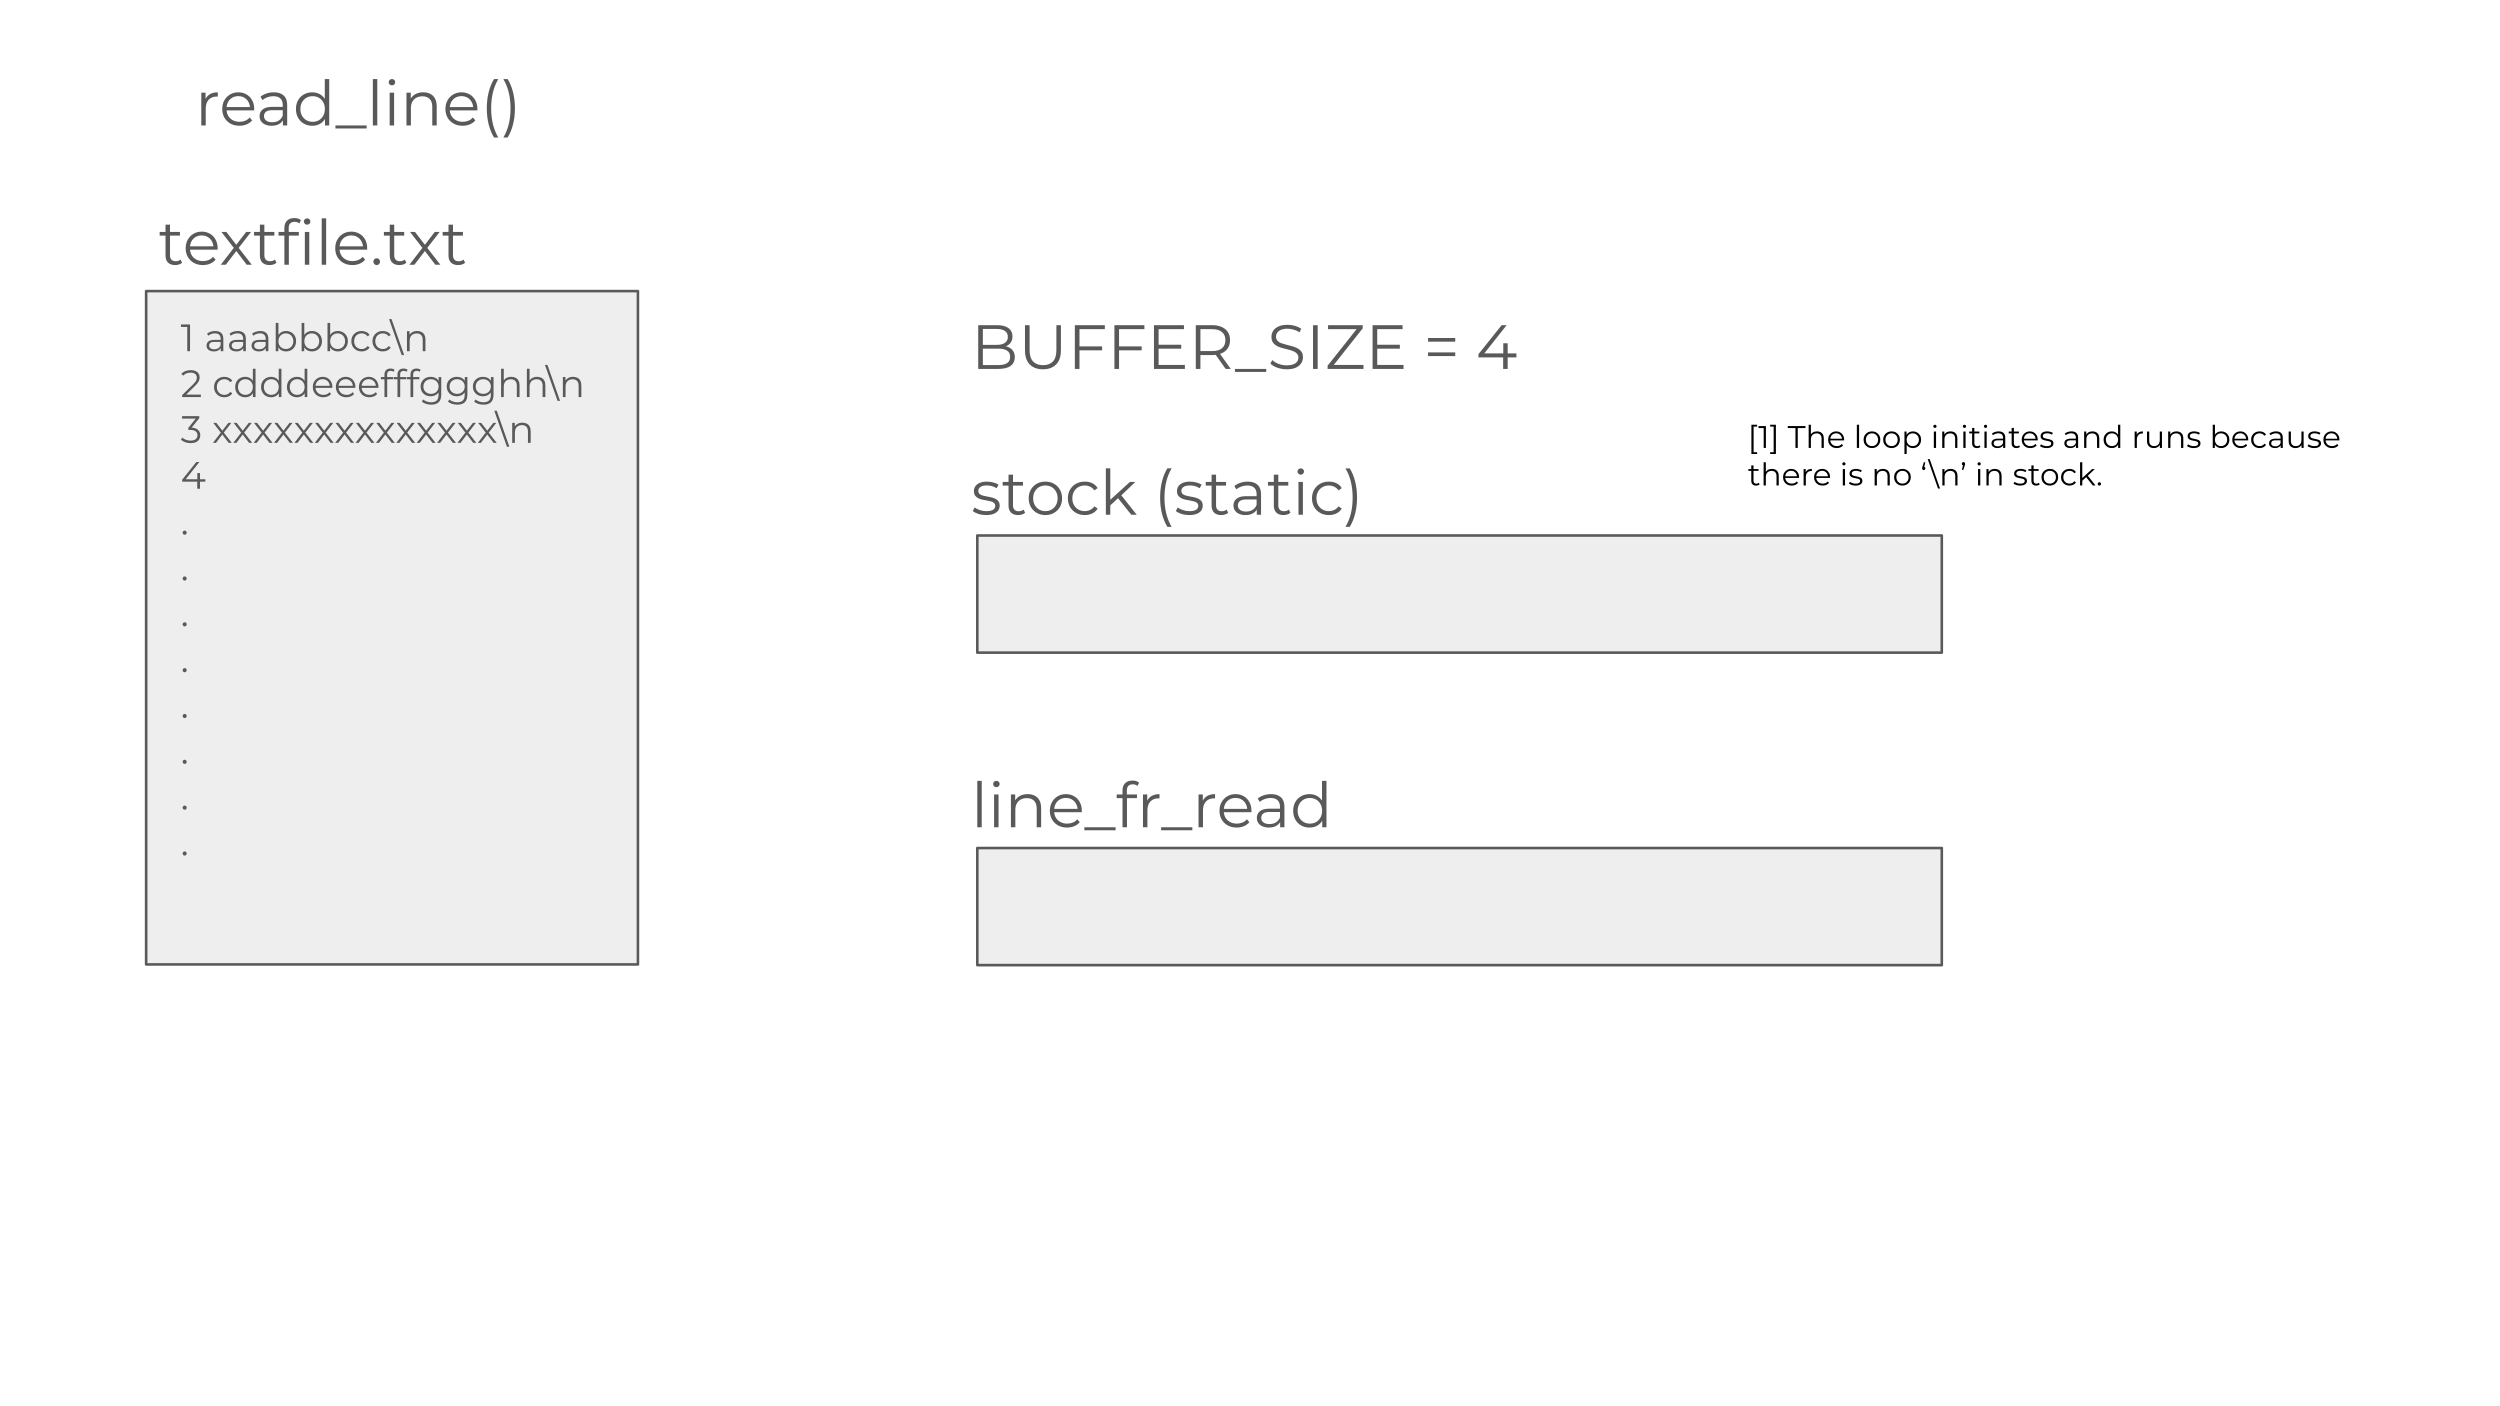 <svg version="1.1" viewBox="0.0 0.0 960.0 540.0" fill="none" stroke="none" stroke-linecap="square" stroke-miterlimit="10" xmlns:xlink="http://www.w3.org/1999/xlink" xmlns="http://www.w3.org/2000/svg"><rect x="0.0" y="0.0" width="960.0" height="540.0" fill="#808080" stroke="none"/><clipPath id="p.0"><path d="m0 0l960.0 0l0 540.0l-960.0 0l0 -540.0z" clip-rule="nonzero"/></clipPath><g clip-path="url(#p.0)"><path fill="#ffffff" d="m0 0l960.0 0l0 540.0l-960.0 0z" fill-rule="evenodd"/><path fill="#eeeeee" d="m56.118 111.79l188.85 0l0 258.551l-188.85 0z" fill-rule="evenodd"/><path stroke="#595959" stroke-width="1.0" stroke-linejoin="round" stroke-linecap="butt" d="m56.118 111.79l188.85 0l0 258.551l-188.85 0z" fill-rule="evenodd"/><path fill="#000000" fill-opacity="0.0" d="m60.36 111.79l221.354 0l0 357.008l-221.354 0z" fill-rule="evenodd"/><path fill="#595959" d="m71.907 134.87l0 -9.812l0.469 0.484l-2.891 0l0 -0.938l3.484 0l0 10.266l-1.062 0zm12.85 0l0 -1.703l-0.031 -0.281l0 -2.844q0 -0.969 -0.562 -1.5q-0.547 -0.531 -1.625 -0.531q-0.75 0 -1.422 0.25q-0.672 0.25 -1.141 0.656l-0.469 -0.781q0.578 -0.484 1.391 -0.75q0.828 -0.281 1.734 -0.281q1.5 0 2.312 0.75q0.812 0.734 0.812 2.234l0 4.781l-1.0 0zm-2.641 0.078q-0.875 0 -1.516 -0.281q-0.625 -0.297 -0.969 -0.797q-0.328 -0.516 -0.328 -1.172q0 -0.594 0.281 -1.078q0.281 -0.5 0.938 -0.797q0.656 -0.312 1.75 -0.312l2.656 0l0 0.781l-2.625 0q-1.109 0 -1.547 0.406q-0.438 0.391 -0.438 0.969q0 0.672 0.516 1.062q0.516 0.391 1.438 0.391q0.875 0 1.516 -0.391q0.641 -0.406 0.938 -1.172l0.234 0.719q-0.297 0.766 -1.031 1.219q-0.719 0.453 -1.812 0.453zm11.288 -0.078l0 -1.703l-0.031 -0.281l0 -2.844q0 -0.969 -0.562 -1.5q-0.547 -0.531 -1.625 -0.531q-0.75 0 -1.422 0.25q-0.672 0.25 -1.141 0.656l-0.469 -0.781q0.578 -0.484 1.391 -0.75q0.828 -0.281 1.734 -0.281q1.5 0 2.312 0.75q0.812 0.734 0.812 2.234l0 4.781l-1.0 0zm-2.641 0.078q-0.875 0 -1.516 -0.281q-0.625 -0.297 -0.969 -0.797q-0.328 -0.516 -0.328 -1.172q0 -0.594 0.281 -1.078q0.281 -0.5 0.938 -0.797q0.656 -0.312 1.75 -0.312l2.656 0l0 0.781l-2.625 0q-1.109 0 -1.547 0.406q-0.438 0.391 -0.438 0.969q0 0.672 0.516 1.062q0.516 0.391 1.438 0.391q0.875 0 1.516 -0.391q0.641 -0.406 0.938 -1.172l0.234 0.719q-0.297 0.766 -1.031 1.219q-0.719 0.453 -1.812 0.453zm11.288 -0.078l0 -1.703l-0.031 -0.281l0 -2.844q0 -0.969 -0.562 -1.5q-0.547 -0.531 -1.625 -0.531q-0.75 0 -1.422 0.25q-0.672 0.25 -1.141 0.656l-0.469 -0.781q0.578 -0.484 1.391 -0.75q0.828 -0.281 1.734 -0.281q1.5 0 2.312 0.75q0.812 0.734 0.812 2.234l0 4.781l-1.0 0zm-2.641 0.078q-0.875 0 -1.516 -0.281q-0.625 -0.297 -0.969 -0.797q-0.328 -0.516 -0.328 -1.172q0 -0.594 0.281 -1.078q0.281 -0.5 0.938 -0.797q0.656 -0.312 1.75 -0.312l2.656 0l0 0.781l-2.625 0q-1.109 0 -1.547 0.406q-0.438 0.391 -0.438 0.969q0 0.672 0.516 1.062q0.516 0.391 1.438 0.391q0.875 0 1.516 -0.391q0.641 -0.406 0.938 -1.172l0.234 0.719q-0.297 0.766 -1.031 1.219q-0.719 0.453 -1.812 0.453zm10.444 0q-1.016 0 -1.828 -0.453q-0.797 -0.469 -1.266 -1.344q-0.469 -0.891 -0.469 -2.141q0 -1.25 0.469 -2.125q0.484 -0.875 1.281 -1.328q0.812 -0.453 1.812 -0.453q1.094 0 1.969 0.5q0.875 0.484 1.375 1.359q0.5 0.875 0.5 2.047q0 1.156 -0.5 2.047q-0.5 0.891 -1.375 1.391q-0.875 0.5 -1.969 0.5zm-3.969 -0.078l0 -10.875l1.031 0l0 5.453l-0.141 1.547l0.109 1.562l0 2.312l-1.0 0zm3.891 -0.844q0.828 0 1.469 -0.375q0.641 -0.375 1.016 -1.047q0.391 -0.688 0.391 -1.594q0 -0.906 -0.391 -1.578q-0.375 -0.672 -1.016 -1.047q-0.641 -0.375 -1.469 -0.375q-0.812 0 -1.469 0.375q-0.656 0.375 -1.031 1.047q-0.359 0.672 -0.359 1.578q0 0.906 0.359 1.594q0.375 0.672 1.031 1.047q0.656 0.375 1.469 0.375zm10.015 0.922q-1.016 0 -1.828 -0.453q-0.797 -0.469 -1.266 -1.344q-0.469 -0.891 -0.469 -2.141q0 -1.25 0.469 -2.125q0.484 -0.875 1.281 -1.328q0.812 -0.453 1.812 -0.453q1.094 0 1.969 0.5q0.875 0.484 1.375 1.359q0.5 0.875 0.5 2.047q0 1.156 -0.5 2.047q-0.5 0.891 -1.375 1.391q-0.875 0.5 -1.969 0.5zm-3.969 -0.078l0 -10.875l1.031 0l0 5.453l-0.141 1.547l0.109 1.562l0 2.312l-1.0 0zm3.891 -0.844q0.828 0 1.469 -0.375q0.641 -0.375 1.016 -1.047q0.391 -0.688 0.391 -1.594q0 -0.906 -0.391 -1.578q-0.375 -0.672 -1.016 -1.047q-0.641 -0.375 -1.469 -0.375q-0.812 0 -1.469 0.375q-0.656 0.375 -1.031 1.047q-0.359 0.672 -0.359 1.578q0 0.906 0.359 1.594q0.375 0.672 1.031 1.047q0.656 0.375 1.469 0.375zm10.015 0.922q-1.016 0 -1.828 -0.453q-0.797 -0.469 -1.266 -1.344q-0.469 -0.891 -0.469 -2.141q0 -1.25 0.469 -2.125q0.484 -0.875 1.281 -1.328q0.812 -0.453 1.812 -0.453q1.094 0 1.969 0.5q0.875 0.484 1.375 1.359q0.5 0.875 0.5 2.047q0 1.156 -0.5 2.047q-0.5 0.891 -1.375 1.391q-0.875 0.5 -1.969 0.5zm-3.969 -0.078l0 -10.875l1.031 0l0 5.453l-0.141 1.547l0.109 1.562l0 2.312l-1.0 0zm3.891 -0.844q0.828 0 1.469 -0.375q0.641 -0.375 1.016 -1.047q0.391 -0.688 0.391 -1.594q0 -0.906 -0.391 -1.578q-0.375 -0.672 -1.016 -1.047q-0.641 -0.375 -1.469 -0.375q-0.812 0 -1.469 0.375q-0.656 0.375 -1.031 1.047q-0.359 0.672 -0.359 1.578q0 0.906 0.359 1.594q0.375 0.672 1.031 1.047q0.656 0.375 1.469 0.375zm9.234 0.922q-1.141 0 -2.047 -0.5q-0.891 -0.516 -1.406 -1.406q-0.516 -0.891 -0.516 -2.031q0 -1.156 0.516 -2.031q0.516 -0.875 1.406 -1.375q0.906 -0.5 2.047 -0.5q0.984 0 1.766 0.391q0.797 0.375 1.266 1.125l-0.781 0.531q-0.391 -0.578 -0.984 -0.859q-0.594 -0.281 -1.281 -0.281q-0.812 0 -1.484 0.375q-0.656 0.375 -1.031 1.047q-0.375 0.672 -0.375 1.578q0 0.906 0.375 1.594q0.375 0.672 1.031 1.047q0.672 0.375 1.484 0.375q0.688 0 1.281 -0.281q0.594 -0.281 0.984 -0.859l0.781 0.531q-0.469 0.75 -1.266 1.141q-0.781 0.391 -1.766 0.391zm8.119 0q-1.141 0 -2.047 -0.5q-0.891 -0.516 -1.406 -1.406q-0.516 -0.891 -0.516 -2.031q0 -1.156 0.516 -2.031q0.516 -0.875 1.406 -1.375q0.906 -0.5 2.047 -0.5q0.984 0 1.766 0.391q0.797 0.375 1.266 1.125l-0.781 0.531q-0.391 -0.578 -0.984 -0.859q-0.594 -0.281 -1.281 -0.281q-0.812 0 -1.484 0.375q-0.656 0.375 -1.031 1.047q-0.375 0.672 -0.375 1.578q0 0.906 0.375 1.594q0.375 0.672 1.031 1.047q0.672 0.375 1.484 0.375q0.688 0 1.281 -0.281q0.594 -0.281 0.984 -0.859l0.781 0.531q-0.469 0.75 -1.266 1.141q-0.781 0.391 -1.766 0.391zm8.188 1.391l-0.953 0l-4.844 -13.812l0.953 0l4.844 13.812zm5.004 -9.234q0.938 0 1.641 0.359q0.719 0.359 1.125 1.094q0.406 0.734 0.406 1.844l0 4.469l-1.047 0l0 -4.375q0 -1.203 -0.609 -1.828q-0.609 -0.625 -1.703 -0.625q-0.812 0 -1.422 0.328q-0.609 0.328 -0.953 0.953q-0.328 0.625 -0.328 1.5l0 4.047l-1.031 0l0 -7.688l1.0 0l0 2.109l-0.172 -0.406q0.375 -0.828 1.172 -1.297q0.812 -0.484 1.922 -0.484z" fill-rule="nonzero"/><path fill="#595959" d="m69.939 152.47l0 -0.75l4.266 -4.172q0.578 -0.578 0.875 -1.0q0.297 -0.438 0.391 -0.812q0.109 -0.391 0.109 -0.719q0 -0.906 -0.609 -1.406q-0.609 -0.516 -1.797 -0.516q-0.906 0 -1.609 0.281q-0.688 0.266 -1.188 0.859l-0.75 -0.641q0.594 -0.703 1.531 -1.078q0.938 -0.391 2.109 -0.391q1.031 0 1.797 0.328q0.766 0.328 1.172 0.969q0.422 0.625 0.422 1.469q0 0.5 -0.141 0.984q-0.141 0.484 -0.5 1.016q-0.359 0.531 -1.047 1.203l-3.906 3.844l-0.297 -0.406l6.359 0l0 0.938l-7.188 0zm16.227 0.078q-1.141 0 -2.047 -0.5q-0.891 -0.516 -1.406 -1.406q-0.516 -0.891 -0.516 -2.031q0 -1.156 0.516 -2.031q0.516 -0.875 1.406 -1.375q0.906 -0.5 2.047 -0.5q0.984 0 1.766 0.391q0.797 0.375 1.266 1.125l-0.781 0.531q-0.391 -0.578 -0.984 -0.859q-0.594 -0.281 -1.281 -0.281q-0.812 0 -1.484 0.375q-0.656 0.375 -1.031 1.047q-0.375 0.672 -0.375 1.578q0 0.906 0.375 1.594q0.375 0.672 1.031 1.047q0.672 0.375 1.484 0.375q0.688 0 1.281 -0.281q0.594 -0.281 0.984 -0.859l0.781 0.531q-0.469 0.75 -1.266 1.141q-0.781 0.391 -1.766 0.391zm7.994 0q-1.094 0 -1.969 -0.5q-0.875 -0.5 -1.375 -1.391q-0.5 -0.891 -0.5 -2.047q0 -1.172 0.5 -2.047q0.5 -0.875 1.375 -1.359q0.875 -0.5 1.969 -0.5q1.016 0 1.812 0.453q0.797 0.453 1.266 1.328q0.484 0.875 0.484 2.125q0 1.25 -0.469 2.141q-0.469 0.875 -1.266 1.344q-0.797 0.453 -1.828 0.453zm0.078 -0.922q0.812 0 1.469 -0.375q0.656 -0.375 1.016 -1.047q0.375 -0.688 0.375 -1.594q0 -0.906 -0.375 -1.578q-0.359 -0.672 -1.016 -1.047q-0.656 -0.375 -1.469 -0.375q-0.812 0 -1.469 0.375q-0.641 0.375 -1.016 1.047q-0.375 0.672 -0.375 1.578q0 0.906 0.375 1.594q0.375 0.672 1.016 1.047q0.656 0.375 1.469 0.375zm2.891 0.844l0 -2.312l0.109 -1.562l-0.141 -1.547l0 -5.453l1.031 0l0 10.875l-1.0 0zm6.968 0.078q-1.094 0 -1.969 -0.5q-0.875 -0.5 -1.375 -1.391q-0.5 -0.891 -0.5 -2.047q0 -1.172 0.5 -2.047q0.5 -0.875 1.375 -1.359q0.875 -0.5 1.969 -0.5q1.016 0 1.812 0.453q0.797 0.453 1.266 1.328q0.484 0.875 0.484 2.125q0 1.25 -0.469 2.141q-0.469 0.875 -1.266 1.344q-0.797 0.453 -1.828 0.453zm0.078 -0.922q0.812 0 1.469 -0.375q0.656 -0.375 1.016 -1.047q0.375 -0.688 0.375 -1.594q0 -0.906 -0.375 -1.578q-0.359 -0.672 -1.016 -1.047q-0.656 -0.375 -1.469 -0.375q-0.812 0 -1.469 0.375q-0.641 0.375 -1.016 1.047q-0.375 0.672 -0.375 1.578q0 0.906 0.375 1.594q0.375 0.672 1.016 1.047q0.656 0.375 1.469 0.375zm2.891 0.844l0 -2.312l0.109 -1.562l-0.141 -1.547l0 -5.453l1.031 0l0 10.875l-1.0 0zm6.968 0.078q-1.094 0 -1.969 -0.5q-0.875 -0.5 -1.375 -1.391q-0.5 -0.891 -0.5 -2.047q0 -1.172 0.5 -2.047q0.5 -0.875 1.375 -1.359q0.875 -0.5 1.969 -0.5q1.016 0 1.812 0.453q0.797 0.453 1.266 1.328q0.484 0.875 0.484 2.125q0 1.25 -0.469 2.141q-0.469 0.875 -1.266 1.344q-0.797 0.453 -1.828 0.453zm0.078 -0.922q0.812 0 1.469 -0.375q0.656 -0.375 1.016 -1.047q0.375 -0.688 0.375 -1.594q0 -0.906 -0.375 -1.578q-0.359 -0.672 -1.016 -1.047q-0.656 -0.375 -1.469 -0.375q-0.812 0 -1.469 0.375q-0.641 0.375 -1.016 1.047q-0.375 0.672 -0.375 1.578q0 0.906 0.375 1.594q0.375 0.672 1.016 1.047q0.656 0.375 1.469 0.375zm2.891 0.844l0 -2.312l0.109 -1.562l-0.141 -1.547l0 -5.453l1.031 0l0 10.875l-1.0 0zm7.171 0.078q-1.203 0 -2.109 -0.5q-0.906 -0.516 -1.422 -1.406q-0.516 -0.891 -0.516 -2.031q0 -1.141 0.484 -2.016q0.5 -0.875 1.359 -1.375q0.859 -0.516 1.922 -0.516q1.094 0 1.922 0.5q0.844 0.484 1.328 1.375q0.484 0.875 0.484 2.031q0 0.078 -0.016 0.156q0 0.078 0 0.172l-6.688 0l0 -0.781l6.141 0l-0.406 0.312q0 -0.844 -0.359 -1.484q-0.359 -0.656 -0.984 -1.016q-0.609 -0.375 -1.422 -0.375q-0.781 0 -1.422 0.375q-0.625 0.359 -0.984 1.016q-0.344 0.656 -0.344 1.516l0 0.156q0 0.875 0.391 1.547q0.391 0.672 1.078 1.047q0.703 0.375 1.594 0.375q0.703 0 1.312 -0.25q0.609 -0.25 1.047 -0.766l0.578 0.672q-0.5 0.609 -1.281 0.938q-0.766 0.328 -1.688 0.328zm8.852 0q-1.203 0 -2.109 -0.5q-0.906 -0.516 -1.422 -1.406q-0.516 -0.891 -0.516 -2.031q0 -1.141 0.484 -2.016q0.5 -0.875 1.359 -1.375q0.859 -0.516 1.922 -0.516q1.094 0 1.922 0.5q0.844 0.484 1.328 1.375q0.484 0.875 0.484 2.031q0 0.078 -0.016 0.156q0 0.078 0 0.172l-6.688 0l0 -0.781l6.141 0l-0.406 0.312q0 -0.844 -0.359 -1.484q-0.359 -0.656 -0.984 -1.016q-0.609 -0.375 -1.422 -0.375q-0.781 0 -1.422 0.375q-0.625 0.359 -0.984 1.016q-0.344 0.656 -0.344 1.516l0 0.156q0 0.875 0.391 1.547q0.391 0.672 1.078 1.047q0.703 0.375 1.594 0.375q0.703 0 1.312 -0.25q0.609 -0.25 1.047 -0.766l0.578 0.672q-0.5 0.609 -1.281 0.938q-0.766 0.328 -1.688 0.328zm8.852 0q-1.203 0 -2.109 -0.5q-0.906 -0.516 -1.422 -1.406q-0.516 -0.891 -0.516 -2.031q0 -1.141 0.484 -2.016q0.5 -0.875 1.359 -1.375q0.859 -0.516 1.922 -0.516q1.094 0 1.922 0.5q0.844 0.484 1.328 1.375q0.484 0.875 0.484 2.031q0 0.078 -0.016 0.156q0 0.078 0 0.172l-6.688 0l0 -0.781l6.141 0l-0.406 0.312q0 -0.844 -0.359 -1.484q-0.359 -0.656 -0.984 -1.016q-0.609 -0.375 -1.422 -0.375q-0.781 0 -1.422 0.375q-0.625 0.359 -0.984 1.016q-0.344 0.656 -0.344 1.516l0 0.156q0 0.875 0.391 1.547q0.391 0.672 1.078 1.047q0.703 0.375 1.594 0.375q0.703 0 1.312 -0.25q0.609 -0.25 1.047 -0.766l0.578 0.672q-0.5 0.609 -1.281 0.938q-0.766 0.328 -1.688 0.328zm5.759 -0.078l0 -8.656q0 -1.031 0.594 -1.656q0.609 -0.641 1.734 -0.641q0.438 0 0.844 0.125q0.422 0.109 0.703 0.359l-0.359 0.781q-0.219 -0.188 -0.516 -0.281q-0.281 -0.094 -0.625 -0.094q-0.656 0 -1.016 0.359q-0.344 0.359 -0.344 1.078l0 1.172l0.031 0.484l0 6.969l-1.047 0zm-1.375 -6.828l0 -0.859l4.766 0l0 0.859l-4.766 0zm6.373 6.828l0 -8.656q0 -1.031 0.594 -1.656q0.609 -0.641 1.734 -0.641q0.438 0 0.844 0.125q0.422 0.109 0.703 0.359l-0.359 0.781q-0.219 -0.188 -0.516 -0.281q-0.281 -0.094 -0.625 -0.094q-0.656 0 -1.016 0.359q-0.344 0.359 -0.344 1.078l0 1.172l0.031 0.484l0 6.969l-1.047 0zm-1.375 -6.828l0 -0.859l4.766 0l0 0.859l-4.766 0zm6.373 6.828l0 -8.656q0 -1.031 0.594 -1.656q0.609 -0.641 1.734 -0.641q0.438 0 0.844 0.125q0.422 0.109 0.703 0.359l-0.359 0.781q-0.219 -0.188 -0.516 -0.281q-0.281 -0.094 -0.625 -0.094q-0.656 0 -1.016 0.359q-0.344 0.359 -0.344 1.078l0 1.172l0.031 0.484l0 6.969l-1.047 0zm-1.375 -6.828l0 -0.859l4.766 0l0 0.859l-4.766 0zm9.321 9.75q-1.062 0 -2.031 -0.312q-0.953 -0.312 -1.562 -0.875l0.531 -0.797q0.547 0.484 1.344 0.766q0.797 0.297 1.688 0.297q1.469 0 2.156 -0.688q0.688 -0.688 0.688 -2.125l0 -1.906l0.141 -1.328l-0.094 -1.312l0 -2.328l1.0 0l0 6.75q0 2.0 -0.984 2.922q-0.969 0.938 -2.875 0.938zm-0.188 -3.219q-1.109 0 -1.984 -0.469q-0.875 -0.484 -1.391 -1.328q-0.5 -0.859 -0.5 -1.953q0 -1.094 0.5 -1.938q0.516 -0.844 1.391 -1.312q0.875 -0.469 1.984 -0.469q1.016 0 1.828 0.422q0.828 0.422 1.312 1.266q0.484 0.828 0.484 2.031q0 1.203 -0.484 2.047q-0.484 0.828 -1.312 1.266q-0.812 0.438 -1.828 0.438zm0.094 -0.922q0.859 0 1.516 -0.359q0.656 -0.359 1.031 -0.984q0.391 -0.641 0.391 -1.484q0 -0.828 -0.391 -1.453q-0.375 -0.641 -1.031 -1.0q-0.656 -0.359 -1.516 -0.359q-0.828 0 -1.5 0.359q-0.656 0.359 -1.031 1.0q-0.375 0.625 -0.375 1.453q0 0.844 0.375 1.484q0.375 0.625 1.031 0.984q0.672 0.359 1.5 0.359zm10.133 4.141q-1.062 0 -2.031 -0.312q-0.953 -0.312 -1.562 -0.875l0.531 -0.797q0.547 0.484 1.344 0.766q0.797 0.297 1.688 0.297q1.469 0 2.156 -0.688q0.688 -0.688 0.688 -2.125l0 -1.906l0.141 -1.328l-0.094 -1.312l0 -2.328l1.0 0l0 6.75q0 2.0 -0.984 2.922q-0.969 0.938 -2.875 0.938zm-0.188 -3.219q-1.109 0 -1.984 -0.469q-0.875 -0.484 -1.391 -1.328q-0.5 -0.859 -0.5 -1.953q0 -1.094 0.5 -1.938q0.516 -0.844 1.391 -1.312q0.875 -0.469 1.984 -0.469q1.016 0 1.828 0.422q0.828 0.422 1.312 1.266q0.484 0.828 0.484 2.031q0 1.203 -0.484 2.047q-0.484 0.828 -1.312 1.266q-0.812 0.438 -1.828 0.438zm0.094 -0.922q0.859 0 1.516 -0.359q0.656 -0.359 1.031 -0.984q0.391 -0.641 0.391 -1.484q0 -0.828 -0.391 -1.453q-0.375 -0.641 -1.031 -1.0q-0.656 -0.359 -1.516 -0.359q-0.828 0 -1.5 0.359q-0.656 0.359 -1.031 1.0q-0.375 0.625 -0.375 1.453q0 0.844 0.375 1.484q0.375 0.625 1.031 0.984q0.672 0.359 1.5 0.359zm10.133 4.141q-1.062 0 -2.031 -0.312q-0.953 -0.312 -1.562 -0.875l0.531 -0.797q0.547 0.484 1.344 0.766q0.797 0.297 1.688 0.297q1.469 0 2.156 -0.688q0.688 -0.688 0.688 -2.125l0 -1.906l0.141 -1.328l-0.094 -1.312l0 -2.328l1.0 0l0 6.75q0 2.0 -0.984 2.922q-0.969 0.938 -2.875 0.938zm-0.188 -3.219q-1.109 0 -1.984 -0.469q-0.875 -0.484 -1.391 -1.328q-0.5 -0.859 -0.5 -1.953q0 -1.094 0.5 -1.938q0.516 -0.844 1.391 -1.312q0.875 -0.469 1.984 -0.469q1.016 0 1.828 0.422q0.828 0.422 1.312 1.266q0.484 0.828 0.484 2.031q0 1.203 -0.484 2.047q-0.484 0.828 -1.312 1.266q-0.812 0.438 -1.828 0.438zm0.094 -0.922q0.859 0 1.516 -0.359q0.656 -0.359 1.031 -0.984q0.391 -0.641 0.391 -1.484q0 -0.828 -0.391 -1.453q-0.375 -0.641 -1.031 -1.0q-0.656 -0.359 -1.516 -0.359q-0.828 0 -1.5 0.359q-0.656 0.359 -1.031 1.0q-0.375 0.625 -0.375 1.453q0 0.844 0.375 1.484q0.375 0.625 1.031 0.984q0.672 0.359 1.5 0.359zm10.774 -6.547q0.938 0 1.641 0.359q0.719 0.359 1.125 1.094q0.406 0.734 0.406 1.844l0 4.469l-1.047 0l0 -4.375q0 -1.203 -0.609 -1.828q-0.609 -0.625 -1.703 -0.625q-0.812 0 -1.422 0.328q-0.609 0.328 -0.953 0.953q-0.328 0.625 -0.328 1.5l0 4.047l-1.031 0l0 -10.875l1.031 0l0 5.297l-0.203 -0.406q0.375 -0.828 1.172 -1.297q0.812 -0.484 1.922 -0.484zm9.908 0q0.938 0 1.641 0.359q0.719 0.359 1.125 1.094q0.406 0.734 0.406 1.844l0 4.469l-1.047 0l0 -4.375q0 -1.203 -0.609 -1.828q-0.609 -0.625 -1.703 -0.625q-0.812 0 -1.422 0.328q-0.609 0.328 -0.953 0.953q-0.328 0.625 -0.328 1.5l0 4.047l-1.031 0l0 -10.875l1.031 0l0 5.297l-0.203 -0.406q0.375 -0.828 1.172 -1.297q0.812 -0.484 1.922 -0.484zm8.817 9.234l-0.953 0l-4.844 -13.812l0.953 0l4.844 13.812zm5.004 -9.234q0.938 0 1.641 0.359q0.719 0.359 1.125 1.094q0.406 0.734 0.406 1.844l0 4.469l-1.047 0l0 -4.375q0 -1.203 -0.609 -1.828q-0.609 -0.625 -1.703 -0.625q-0.812 0 -1.422 0.328q-0.609 0.328 -0.953 0.953q-0.328 0.625 -0.328 1.5l0 4.047l-1.031 0l0 -7.688l1.0 0l0 2.109l-0.172 -0.406q0.375 -0.828 1.172 -1.297q0.812 -0.484 1.922 -0.484z" fill-rule="nonzero"/><path fill="#595959" d="m73.189 170.164q-1.109 0 -2.109 -0.359q-0.984 -0.359 -1.594 -0.969l0.516 -0.828q0.5 0.516 1.344 0.859q0.844 0.328 1.844 0.328q1.266 0 1.953 -0.562q0.688 -0.562 0.688 -1.5q0 -0.938 -0.672 -1.484q-0.672 -0.562 -2.109 -0.562l-0.734 0l0 -0.781l3.172 -3.969l0.141 0.406l-5.703 0l0 -0.938l6.594 0l0 0.75l-3.172 3.969l-0.516 -0.328l0.406 0q1.844 0 2.75 0.828q0.922 0.812 0.922 2.094q0 0.875 -0.406 1.562q-0.406 0.688 -1.234 1.094q-0.828 0.391 -2.078 0.391zm8.559 -0.094l3.25 -4.219l-0.016 0.516l-3.094 -3.984l1.172 0l2.547 3.297l-0.453 -0.016l2.547 -3.281l1.141 0l-3.125 4.016l0.016 -0.547l3.281 4.219l-1.188 0l-2.688 -3.516l0.422 0.062l-2.641 3.453l-1.172 0zm7.826 0l3.25 -4.219l-0.016 0.516l-3.094 -3.984l1.172 0l2.547 3.297l-0.453 -0.016l2.547 -3.281l1.141 0l-3.125 4.016l0.016 -0.547l3.281 4.219l-1.188 0l-2.688 -3.516l0.422 0.062l-2.641 3.453l-1.172 0zm7.826 0l3.25 -4.219l-0.016 0.516l-3.094 -3.984l1.172 0l2.547 3.297l-0.453 -0.016l2.547 -3.281l1.141 0l-3.125 4.016l0.016 -0.547l3.281 4.219l-1.188 0l-2.688 -3.516l0.422 0.062l-2.641 3.453l-1.172 0zm7.826 0l3.25 -4.219l-0.016 0.516l-3.094 -3.984l1.172 0l2.547 3.297l-0.453 -0.016l2.547 -3.281l1.141 0l-3.125 4.016l0.016 -0.547l3.281 4.219l-1.188 0l-2.688 -3.516l0.422 0.062l-2.641 3.453l-1.172 0zm7.826 0l3.25 -4.219l-0.016 0.516l-3.094 -3.984l1.172 0l2.547 3.297l-0.453 -0.016l2.547 -3.281l1.141 0l-3.125 4.016l0.016 -0.547l3.281 4.219l-1.188 0l-2.688 -3.516l0.422 0.062l-2.641 3.453l-1.172 0zm7.826 0l3.25 -4.219l-0.016 0.516l-3.094 -3.984l1.172 0l2.547 3.297l-0.453 -0.016l2.547 -3.281l1.141 0l-3.125 4.016l0.016 -0.547l3.281 4.219l-1.188 0l-2.688 -3.516l0.422 0.062l-2.641 3.453l-1.172 0zm7.826 0l3.25 -4.219l-0.016 0.516l-3.094 -3.984l1.172 0l2.547 3.297l-0.453 -0.016l2.547 -3.281l1.141 0l-3.125 4.016l0.016 -0.547l3.281 4.219l-1.188 0l-2.688 -3.516l0.422 0.062l-2.641 3.453l-1.172 0zm7.826 0l3.25 -4.219l-0.016 0.516l-3.094 -3.984l1.172 0l2.547 3.297l-0.453 -0.016l2.547 -3.281l1.141 0l-3.125 4.016l0.016 -0.547l3.281 4.219l-1.188 0l-2.688 -3.516l0.422 0.062l-2.641 3.453l-1.172 0zm7.826 0l3.25 -4.219l-0.016 0.516l-3.094 -3.984l1.172 0l2.547 3.297l-0.453 -0.016l2.547 -3.281l1.141 0l-3.125 4.016l0.016 -0.547l3.281 4.219l-1.188 0l-2.688 -3.516l0.422 0.062l-2.641 3.453l-1.172 0zm7.826 0l3.25 -4.219l-0.016 0.516l-3.094 -3.984l1.172 0l2.547 3.297l-0.453 -0.016l2.547 -3.281l1.141 0l-3.125 4.016l0.016 -0.547l3.281 4.219l-1.188 0l-2.688 -3.516l0.422 0.062l-2.641 3.453l-1.172 0zm7.826 0l3.25 -4.219l-0.016 0.516l-3.094 -3.984l1.172 0l2.547 3.297l-0.453 -0.016l2.547 -3.281l1.141 0l-3.125 4.016l0.016 -0.547l3.281 4.219l-1.188 0l-2.688 -3.516l0.422 0.062l-2.641 3.453l-1.172 0zm7.826 0l3.25 -4.219l-0.016 0.516l-3.094 -3.984l1.172 0l2.547 3.297l-0.453 -0.016l2.547 -3.281l1.141 0l-3.125 4.016l0.016 -0.547l3.281 4.219l-1.188 0l-2.688 -3.516l0.422 0.062l-2.641 3.453l-1.172 0zm7.826 0l3.25 -4.219l-0.016 0.516l-3.094 -3.984l1.172 0l2.547 3.297l-0.453 -0.016l2.547 -3.281l1.141 0l-3.125 4.016l0.016 -0.547l3.281 4.219l-1.188 0l-2.688 -3.516l0.422 0.062l-2.641 3.453l-1.172 0zm7.826 0l3.25 -4.219l-0.016 0.516l-3.094 -3.984l1.172 0l2.547 3.297l-0.453 -0.016l2.547 -3.281l1.141 0l-3.125 4.016l0.016 -0.547l3.281 4.219l-1.188 0l-2.688 -3.516l0.422 0.062l-2.641 3.453l-1.172 0zm12.122 1.469l-0.953 0l-4.844 -13.812l0.953 0l4.844 13.812zm5.004 -9.234q0.938 0 1.641 0.359q0.719 0.359 1.125 1.094q0.406 0.734 0.406 1.844l0 4.469l-1.047 0l0 -4.375q0 -1.203 -0.609 -1.828q-0.609 -0.625 -1.703 -0.625q-0.812 0 -1.422 0.328q-0.609 0.328 -0.953 0.953q-0.328 0.625 -0.328 1.5l0 4.047l-1.031 0l0 -7.688l1.0 0l0 2.109l-0.172 -0.406q0.375 -0.828 1.172 -1.297q0.812 -0.484 1.922 -0.484z" fill-rule="nonzero"/><path fill="#595959" d="m69.954 184.967l0 -0.75l5.438 -6.812l1.172 0l-5.406 6.812l-0.562 -0.188l8.25 0l0 0.938l-8.891 0zm5.781 2.703l0 -2.703l0.031 -0.938l0 -2.375l1.031 0l0 6.016l-1.062 0z" fill-rule="nonzero"/><path fill="#595959" d="m70.907 205.348q-0.312 0 -0.547 -0.234q-0.219 -0.234 -0.219 -0.578q0 -0.344 0.219 -0.562q0.234 -0.234 0.547 -0.234q0.328 0 0.547 0.234q0.234 0.219 0.234 0.562q0 0.344 -0.234 0.578q-0.219 0.234 -0.547 0.234z" fill-rule="nonzero"/><path fill="#595959" d="m70.907 222.948q-0.312 0 -0.547 -0.234q-0.219 -0.234 -0.219 -0.578q0 -0.344 0.219 -0.562q0.234 -0.234 0.547 -0.234q0.328 0 0.547 0.234q0.234 0.219 0.234 0.562q0 0.344 -0.234 0.578q-0.219 0.234 -0.547 0.234z" fill-rule="nonzero"/><path fill="#595959" d="m70.907 240.548q-0.312 0 -0.547 -0.234q-0.219 -0.234 -0.219 -0.578q0 -0.344 0.219 -0.562q0.234 -0.234 0.547 -0.234q0.328 0 0.547 0.234q0.234 0.219 0.234 0.562q0 0.344 -0.234 0.578q-0.219 0.234 -0.547 0.234z" fill-rule="nonzero"/><path fill="#595959" d="m70.907 258.148q-0.312 0 -0.547 -0.234q-0.219 -0.234 -0.219 -0.578q0 -0.344 0.219 -0.562q0.234 -0.234 0.547 -0.234q0.328 0 0.547 0.234q0.234 0.219 0.234 0.562q0 0.344 -0.234 0.578q-0.219 0.234 -0.547 0.234z" fill-rule="nonzero"/><path fill="#595959" d="m70.907 275.748q-0.312 0 -0.547 -0.234q-0.219 -0.234 -0.219 -0.578q0 -0.344 0.219 -0.562q0.234 -0.234 0.547 -0.234q0.328 0 0.547 0.234q0.234 0.219 0.234 0.562q0 0.344 -0.234 0.578q-0.219 0.234 -0.547 0.234z" fill-rule="nonzero"/><path fill="#595959" d="m70.907 293.348q-0.312 0 -0.547 -0.234q-0.219 -0.234 -0.219 -0.578q0 -0.344 0.219 -0.562q0.234 -0.234 0.547 -0.234q0.328 0 0.547 0.234q0.234 0.219 0.234 0.562q0 0.344 -0.234 0.578q-0.219 0.234 -0.547 0.234z" fill-rule="nonzero"/><path fill="#595959" d="m70.907 310.948q-0.312 0 -0.547 -0.234q-0.219 -0.234 -0.219 -0.578q0 -0.344 0.219 -0.562q0.234 -0.234 0.547 -0.234q0.328 0 0.547 0.234q0.234 0.219 0.234 0.562q0 0.344 -0.234 0.578q-0.219 0.234 -0.547 0.234z" fill-rule="nonzero"/><path fill="#595959" d="m70.907 328.548q-0.312 0 -0.547 -0.234q-0.219 -0.234 -0.219 -0.578q0 -0.344 0.219 -0.562q0.234 -0.234 0.547 -0.234q0.328 0 0.547 0.234q0.234 0.219 0.234 0.562q0 0.344 -0.234 0.578q-0.219 0.234 -0.547 0.234z" fill-rule="nonzero"/><path fill="#000000" fill-opacity="0.0" d="m51.903 69.622l204.504 0l0 48.472l-204.504 0z" fill-rule="evenodd"/><path fill="#595959" d="m67.262 101.787q-1.781 0 -2.75 -0.953q-0.953 -0.969 -0.953 -2.719l0 -11.844l1.719 0l0 11.75q0 1.094 0.562 1.703q0.562 0.594 1.609 0.594q1.141 0 1.875 -0.641l0.609 1.219q-0.516 0.453 -1.219 0.672q-0.703 0.219 -1.453 0.219zm-5.953 -11.312l0 -1.406l7.797 0l0 1.406l-7.797 0zm16.616 11.312q-1.969 0 -3.469 -0.828q-1.484 -0.828 -2.328 -2.281q-0.828 -1.453 -0.828 -3.328q0 -1.875 0.797 -3.312q0.812 -1.438 2.203 -2.266q1.406 -0.828 3.156 -0.828q1.781 0 3.156 0.812q1.391 0.797 2.172 2.25q0.797 1.453 0.797 3.344q0 0.125 -0.016 0.266q0 0.125 0 0.266l-10.969 0l0 -1.281l10.047 0l-0.672 0.516q0 -1.375 -0.594 -2.438q-0.578 -1.078 -1.594 -1.672q-1.0 -0.594 -2.328 -0.594q-1.297 0 -2.328 0.594q-1.031 0.594 -1.609 1.688q-0.562 1.078 -0.562 2.469l0 0.266q0 1.438 0.625 2.531q0.641 1.094 1.781 1.703q1.141 0.609 2.609 0.609q1.141 0 2.141 -0.406q1.0 -0.406 1.719 -1.25l0.953 1.109q-0.828 1.0 -2.094 1.531q-1.266 0.531 -2.766 0.531zm6.855 -0.125l5.328 -6.906l-0.016 0.828l-5.062 -6.516l1.906 0l4.156 5.391l-0.719 -0.016l4.156 -5.375l1.875 0l-5.125 6.594l0.031 -0.906l5.375 6.906l-1.938 0l-4.391 -5.766l0.672 0.109l-4.328 5.656l-1.922 0zm18.722 0.125q-1.781 0 -2.75 -0.953q-0.953 -0.969 -0.953 -2.719l0 -11.844l1.719 0l0 11.75q0 1.094 0.562 1.703q0.562 0.594 1.609 0.594q1.141 0 1.875 -0.641l0.609 1.219q-0.516 0.453 -1.219 0.672q-0.703 0.219 -1.453 0.219zm-5.953 -11.312l0 -1.406l7.797 0l0 1.406l-7.797 0zm11.658 11.188l0 -14.188q0 -1.672 0.984 -2.703q0.984 -1.031 2.844 -1.031q0.719 0 1.391 0.188q0.672 0.188 1.125 0.594l-0.578 1.281q-0.359 -0.312 -0.844 -0.469q-0.469 -0.156 -1.031 -0.156q-1.078 0 -1.656 0.609q-0.578 0.594 -0.578 1.766l0 1.922l0.062 0.781l0 11.406l-1.719 0zm-2.25 -11.188l0 -1.406l7.797 0l0 1.406l-7.797 0zm10.109 11.188l0 -12.594l1.703 0l0 12.594l-1.703 0zm0.875 -15.391q-0.531 0 -0.891 -0.359q-0.359 -0.359 -0.359 -0.859q0 -0.5 0.359 -0.844q0.359 -0.359 0.891 -0.359q0.531 0 0.891 0.344q0.359 0.328 0.359 0.844q0 0.516 -0.359 0.875q-0.344 0.359 -0.891 0.359zm5.6 15.391l0 -17.812l1.703 0l0 17.812l-1.703 0zm11.815 0.125q-1.969 0 -3.469 -0.828q-1.484 -0.828 -2.328 -2.281q-0.828 -1.453 -0.828 -3.328q0 -1.875 0.797 -3.312q0.812 -1.438 2.203 -2.266q1.406 -0.828 3.156 -0.828q1.781 0 3.156 0.812q1.391 0.797 2.172 2.25q0.797 1.453 0.797 3.344q0 0.125 -0.016 0.266q0 0.125 0 0.266l-10.969 0l0 -1.281l10.047 0l-0.672 0.516q0 -1.375 -0.594 -2.438q-0.578 -1.078 -1.594 -1.672q-1.0 -0.594 -2.328 -0.594q-1.297 0 -2.328 0.594q-1.031 0.594 -1.609 1.688q-0.562 1.078 -0.562 2.469l0 0.266q0 1.438 0.625 2.531q0.641 1.094 1.781 1.703q1.141 0.609 2.609 0.609q1.141 0 2.141 -0.406q1.0 -0.406 1.719 -1.25l0.953 1.109q-0.828 1.0 -2.094 1.531q-1.266 0.531 -2.766 0.531zm9.308 0q-0.531 0 -0.906 -0.375q-0.375 -0.391 -0.375 -0.953q0 -0.578 0.375 -0.938q0.375 -0.359 0.906 -0.359q0.531 0 0.891 0.359q0.375 0.359 0.375 0.938q0 0.562 -0.375 0.953q-0.359 0.375 -0.891 0.375zm8.708 0q-1.781 0 -2.75 -0.953q-0.953 -0.969 -0.953 -2.719l0 -11.844l1.719 0l0 11.75q0 1.094 0.562 1.703q0.562 0.594 1.609 0.594q1.141 0 1.875 -0.641l0.609 1.219q-0.516 0.453 -1.219 0.672q-0.703 0.219 -1.453 0.219zm-5.953 -11.312l0 -1.406l7.797 0l0 1.406l-7.797 0zm9.791 11.188l5.328 -6.906l-0.016 0.828l-5.062 -6.516l1.906 0l4.156 5.391l-0.719 -0.016l4.156 -5.375l1.875 0l-5.125 6.594l0.031 -0.906l5.375 6.906l-1.938 0l-4.391 -5.766l0.672 0.109l-4.328 5.656l-1.922 0zm18.722 0.125q-1.781 0 -2.75 -0.953q-0.953 -0.969 -0.953 -2.719l0 -11.844l1.719 0l0 11.75q0 1.094 0.562 1.703q0.562 0.594 1.609 0.594q1.141 0 1.875 -0.641l0.609 1.219q-0.516 0.453 -1.219 0.672q-0.703 0.219 -1.453 0.219zm-5.953 -11.312l0 -1.406l7.797 0l0 1.406l-7.797 0z" fill-rule="nonzero"/><path fill="#000000" fill-opacity="0.0" d="m363.903 165.622l204.504 0l0 48.472l-204.504 0z" fill-rule="evenodd"/><path fill="#595959" d="m378.669 197.787q-1.562 0 -2.953 -0.438q-1.391 -0.453 -2.188 -1.125l0.766 -1.344q0.766 0.578 1.969 1.0q1.203 0.406 2.516 0.406q1.812 0 2.594 -0.562q0.797 -0.562 0.797 -1.5q0 -0.688 -0.453 -1.078q-0.438 -0.406 -1.156 -0.609q-0.719 -0.203 -1.609 -0.344q-0.891 -0.141 -1.766 -0.328q-0.875 -0.203 -1.594 -0.578q-0.719 -0.375 -1.172 -1.016q-0.438 -0.656 -0.438 -1.734q0 -1.031 0.578 -1.844q0.578 -0.812 1.688 -1.281q1.125 -0.469 2.734 -0.469q1.219 0 2.438 0.328q1.234 0.312 2.016 0.844l-0.734 1.375q-0.844 -0.578 -1.812 -0.828q-0.953 -0.25 -1.906 -0.25q-1.703 0 -2.516 0.594q-0.797 0.578 -0.797 1.484q0 0.719 0.438 1.141q0.438 0.406 1.172 0.641q0.734 0.219 1.609 0.359q0.875 0.141 1.75 0.344q0.875 0.203 1.609 0.562q0.734 0.344 1.172 0.984q0.453 0.625 0.453 1.656q0 1.109 -0.609 1.922q-0.609 0.797 -1.781 1.25q-1.156 0.438 -2.812 0.438zm12.306 0q-1.781 0 -2.75 -0.953q-0.953 -0.969 -0.953 -2.719l0 -11.844l1.719 0l0 11.75q0 1.094 0.562 1.703q0.562 0.594 1.609 0.594q1.141 0 1.875 -0.641l0.609 1.219q-0.516 0.453 -1.219 0.672q-0.703 0.219 -1.453 0.219zm-5.953 -11.312l0 -1.406l7.797 0l0 1.406l-7.797 0zm16.397 11.312q-1.828 0 -3.281 -0.828q-1.453 -0.828 -2.297 -2.281q-0.828 -1.453 -0.828 -3.328q0 -1.891 0.828 -3.328q0.844 -1.453 2.281 -2.266q1.438 -0.812 3.297 -0.812q1.875 0 3.312 0.812q1.453 0.812 2.281 2.266q0.828 1.438 0.828 3.328q0 1.875 -0.828 3.328q-0.828 1.453 -2.297 2.281q-1.453 0.828 -3.297 0.828zm0 -1.516q1.359 0 2.406 -0.609q1.062 -0.609 1.672 -1.719q0.625 -1.125 0.625 -2.594q0 -1.484 -0.625 -2.594q-0.609 -1.109 -1.672 -1.719q-1.047 -0.609 -2.391 -0.609q-1.344 0 -2.406 0.609q-1.047 0.609 -1.672 1.719q-0.625 1.109 -0.625 2.594q0 1.469 0.625 2.594q0.625 1.109 1.672 1.719q1.062 0.609 2.391 0.609zm15.142 1.516q-1.875 0 -3.359 -0.828q-1.469 -0.828 -2.312 -2.281q-0.828 -1.453 -0.828 -3.328q0 -1.891 0.828 -3.328q0.844 -1.453 2.312 -2.266q1.484 -0.812 3.359 -0.812q1.609 0 2.906 0.625q1.297 0.625 2.031 1.875l-1.266 0.859q-0.656 -0.953 -1.609 -1.406q-0.953 -0.469 -2.094 -0.469q-1.344 0 -2.422 0.609q-1.078 0.609 -1.703 1.719q-0.625 1.109 -0.625 2.594q0 1.484 0.625 2.594q0.625 1.109 1.703 1.719q1.078 0.609 2.422 0.609q1.141 0 2.094 -0.453q0.953 -0.453 1.609 -1.391l1.266 0.859q-0.734 1.219 -2.031 1.859q-1.297 0.641 -2.906 0.641zm9.429 -3.391l0.047 -2.188l7.844 -7.141l2.094 0l-5.547 5.297l-0.953 0.812l-3.484 3.219zm-1.344 3.266l0 -17.812l1.703 0l0 17.812l-1.703 0zm9.766 0l-5.25 -6.547l1.094 -1.328l6.25 7.875l-2.094 0zm13.853 4.656q-1.328 -2.188 -2.062 -5.047q-0.719 -2.875 -0.719 -6.188q0 -3.312 0.719 -6.203q0.734 -2.891 2.062 -5.031l1.625 0q-1.406 2.469 -2.078 5.25q-0.656 2.766 -0.656 5.984q0 3.219 0.656 6.0q0.672 2.766 2.078 5.234l-1.625 0zm8.38 -4.531q-1.562 0 -2.953 -0.438q-1.391 -0.453 -2.188 -1.125l0.766 -1.344q0.766 0.578 1.969 1.0q1.203 0.406 2.516 0.406q1.812 0 2.594 -0.562q0.797 -0.562 0.797 -1.5q0 -0.688 -0.453 -1.078q-0.438 -0.406 -1.156 -0.609q-0.719 -0.203 -1.609 -0.344q-0.891 -0.141 -1.766 -0.328q-0.875 -0.203 -1.594 -0.578q-0.719 -0.375 -1.172 -1.016q-0.438 -0.656 -0.438 -1.734q0 -1.031 0.578 -1.844q0.578 -0.812 1.688 -1.281q1.125 -0.469 2.734 -0.469q1.219 0 2.438 0.328q1.234 0.312 2.016 0.844l-0.734 1.375q-0.844 -0.578 -1.812 -0.828q-0.953 -0.25 -1.906 -0.25q-1.703 0 -2.516 0.594q-0.797 0.578 -0.797 1.484q0 0.719 0.438 1.141q0.438 0.406 1.172 0.641q0.734 0.219 1.609 0.359q0.875 0.141 1.75 0.344q0.875 0.203 1.609 0.562q0.734 0.344 1.172 0.984q0.453 0.625 0.453 1.656q0 1.109 -0.609 1.922q-0.609 0.797 -1.781 1.25q-1.156 0.438 -2.812 0.438zm12.306 0q-1.781 0 -2.75 -0.953q-0.953 -0.969 -0.953 -2.719l0 -11.844l1.719 0l0 11.75q0 1.094 0.562 1.703q0.562 0.594 1.609 0.594q1.141 0 1.875 -0.641l0.609 1.219q-0.516 0.453 -1.219 0.672q-0.703 0.219 -1.453 0.219zm-5.953 -11.312l0 -1.406l7.797 0l0 1.406l-7.797 0zm19.603 11.188l0 -2.781l-0.062 -0.453l0 -4.656q0 -1.609 -0.906 -2.469q-0.891 -0.875 -2.672 -0.875q-1.219 0 -2.328 0.406q-1.109 0.406 -1.875 1.078l-0.766 -1.266q0.953 -0.812 2.297 -1.25q1.344 -0.453 2.844 -0.453q2.438 0 3.766 1.219q1.344 1.203 1.344 3.672l0 7.828l-1.641 0zm-4.344 0.125q-1.406 0 -2.453 -0.469q-1.047 -0.469 -1.609 -1.297q-0.547 -0.828 -0.547 -1.906q0 -0.984 0.469 -1.781q0.469 -0.812 1.531 -1.297q1.078 -0.5 2.875 -0.5l4.344 0l0 1.266l-4.297 0q-1.812 0 -2.531 0.656q-0.703 0.641 -0.703 1.609q0 1.078 0.844 1.734q0.844 0.641 2.344 0.641q1.438 0 2.484 -0.656q1.047 -0.672 1.531 -1.922l0.375 1.188q-0.469 1.234 -1.656 1.984q-1.188 0.75 -3.0 0.75zm14.597 0q-1.781 0 -2.75 -0.953q-0.953 -0.969 -0.953 -2.719l0 -11.844l1.719 0l0 11.75q0 1.094 0.562 1.703q0.562 0.594 1.609 0.594q1.141 0 1.875 -0.641l0.609 1.219q-0.516 0.453 -1.219 0.672q-0.703 0.219 -1.453 0.219zm-5.953 -11.312l0 -1.406l7.797 0l0 1.406l-7.797 0zm11.713 11.188l0 -12.594l1.703 0l0 12.594l-1.703 0zm0.875 -15.391q-0.531 0 -0.891 -0.359q-0.359 -0.359 -0.359 -0.859q0 -0.5 0.359 -0.844q0.359 -0.359 0.891 -0.359q0.531 0 0.891 0.344q0.359 0.328 0.359 0.844q0 0.516 -0.359 0.875q-0.344 0.359 -0.891 0.359zm10.815 15.516q-1.875 0 -3.359 -0.828q-1.469 -0.828 -2.312 -2.281q-0.828 -1.453 -0.828 -3.328q0 -1.891 0.828 -3.328q0.844 -1.453 2.312 -2.266q1.484 -0.812 3.359 -0.812q1.609 0 2.906 0.625q1.297 0.625 2.031 1.875l-1.266 0.859q-0.656 -0.953 -1.609 -1.406q-0.953 -0.469 -2.094 -0.469q-1.344 0 -2.422 0.609q-1.078 0.609 -1.703 1.719q-0.625 1.109 -0.625 2.594q0 1.484 0.625 2.594q0.625 1.109 1.703 1.719q1.078 0.609 2.422 0.609q1.141 0 2.094 -0.453q0.953 -0.453 1.609 -1.391l1.266 0.859q-0.734 1.219 -2.031 1.859q-1.297 0.641 -2.906 0.641zm7.992 4.531l-1.641 0q1.453 -2.469 2.109 -5.234q0.656 -2.781 0.656 -6.0q0 -3.219 -0.656 -5.984q-0.656 -2.781 -2.109 -5.25l1.641 0q1.359 2.141 2.078 5.031q0.734 2.891 0.734 6.203q0 3.312 -0.734 6.188q-0.719 2.859 -2.078 5.047z" fill-rule="nonzero"/><path fill="#000000" fill-opacity="0.0" d="m363.903 285.622l204.504 0l0 48.472l-204.504 0z" fill-rule="evenodd"/><path fill="#595959" d="m375.278 317.662l0 -17.812l1.703 0l0 17.812l-1.703 0zm6.456 0l0 -12.594l1.703 0l0 12.594l-1.703 0zm0.875 -15.391q-0.531 0 -0.891 -0.359q-0.359 -0.359 -0.359 -0.859q0 -0.5 0.359 -0.844q0.359 -0.359 0.891 -0.359q0.531 0 0.891 0.344q0.359 0.328 0.359 0.844q0 0.516 -0.359 0.875q-0.344 0.359 -0.891 0.359zm12.018 2.672q1.531 0 2.688 0.594q1.172 0.578 1.828 1.781q0.656 1.203 0.656 3.031l0 7.312l-1.703 0l0 -7.156q0 -1.984 -1.0 -3.0q-0.984 -1.031 -2.781 -1.031q-1.344 0 -2.344 0.547q-1.0 0.531 -1.547 1.562q-0.531 1.016 -0.531 2.453l0 6.625l-1.703 0l0 -12.594l1.641 0l0 3.453l-0.266 -0.656q0.594 -1.359 1.906 -2.141q1.328 -0.781 3.156 -0.781zm15.146 12.844q-1.969 0 -3.469 -0.828q-1.484 -0.828 -2.328 -2.281q-0.828 -1.453 -0.828 -3.328q0 -1.875 0.797 -3.312q0.812 -1.438 2.203 -2.266q1.406 -0.828 3.156 -0.828q1.781 0 3.156 0.812q1.391 0.797 2.172 2.25q0.797 1.453 0.797 3.344q0 0.125 -0.016 0.266q0 0.125 0 0.266l-10.969 0l0 -1.281l10.047 0l-0.672 0.516q0 -1.375 -0.594 -2.438q-0.578 -1.078 -1.594 -1.672q-1.0 -0.594 -2.328 -0.594q-1.297 0 -2.328 0.594q-1.031 0.594 -1.609 1.688q-0.562 1.078 -0.562 2.469l0 0.266q0 1.438 0.625 2.531q0.641 1.094 1.781 1.703q1.141 0.609 2.609 0.609q1.141 0 2.141 -0.406q1.0 -0.406 1.719 -1.25l0.953 1.109q-0.828 1.0 -2.094 1.531q-1.266 0.531 -2.766 0.531zm6.618 1.031l0 -1.156l12.0 0l0 1.156l-12.0 0zm14.656 -1.156l0 -14.188q0 -1.672 0.984 -2.703q0.984 -1.031 2.844 -1.031q0.719 0 1.391 0.188q0.672 0.188 1.125 0.594l-0.578 1.281q-0.359 -0.312 -0.844 -0.469q-0.469 -0.156 -1.031 -0.156q-1.078 0 -1.656 0.609q-0.578 0.594 -0.578 1.766l0 1.922l0.062 0.781l0 11.406l-1.719 0zm-2.25 -11.188l0 -1.406l7.797 0l0 1.406l-7.797 0zm10.105 11.188l0 -12.594l1.641 0l0 3.422l-0.172 -0.594q0.531 -1.438 1.766 -2.188q1.25 -0.766 3.109 -0.766l0 1.656q-0.109 0 -0.203 -0.016q-0.094 -0.016 -0.188 -0.016q-1.984 0 -3.125 1.219q-1.125 1.219 -1.125 3.438l0 6.438l-1.703 0zm6.961 1.156l0 -1.156l12.0 0l0 1.156l-12.0 0zm14.375 -1.156l0 -12.594l1.641 0l0 3.422l-0.172 -0.594q0.531 -1.438 1.766 -2.188q1.25 -0.766 3.109 -0.766l0 1.656q-0.109 0 -0.203 -0.016q-0.094 -0.016 -0.188 -0.016q-1.984 0 -3.125 1.219q-1.125 1.219 -1.125 3.438l0 6.438l-1.703 0zm14.671 0.125q-1.969 0 -3.469 -0.828q-1.484 -0.828 -2.328 -2.281q-0.828 -1.453 -0.828 -3.328q0 -1.875 0.797 -3.312q0.812 -1.438 2.203 -2.266q1.406 -0.828 3.156 -0.828q1.781 0 3.156 0.812q1.391 0.797 2.172 2.25q0.797 1.453 0.797 3.344q0 0.125 -0.016 0.266q0 0.125 0 0.266l-10.969 0l0 -1.281l10.047 0l-0.672 0.516q0 -1.375 -0.594 -2.438q-0.578 -1.078 -1.594 -1.672q-1.0 -0.594 -2.328 -0.594q-1.297 0 -2.328 0.594q-1.031 0.594 -1.609 1.688q-0.562 1.078 -0.562 2.469l0 0.266q0 1.438 0.625 2.531q0.641 1.094 1.781 1.703q1.141 0.609 2.609 0.609q1.141 0 2.141 -0.406q1.0 -0.406 1.719 -1.25l0.953 1.109q-0.828 1.0 -2.094 1.531q-1.266 0.531 -2.766 0.531zm16.667 -0.125l0 -2.781l-0.062 -0.453l0 -4.656q0 -1.609 -0.906 -2.469q-0.891 -0.875 -2.672 -0.875q-1.219 0 -2.328 0.406q-1.109 0.406 -1.875 1.078l-0.766 -1.266q0.953 -0.812 2.297 -1.25q1.344 -0.453 2.844 -0.453q2.438 0 3.766 1.219q1.344 1.203 1.344 3.672l0 7.828l-1.641 0zm-4.344 0.125q-1.406 0 -2.453 -0.469q-1.047 -0.469 -1.609 -1.297q-0.547 -0.828 -0.547 -1.906q0 -0.984 0.469 -1.781q0.469 -0.812 1.531 -1.297q1.078 -0.5 2.875 -0.5l4.344 0l0 1.266l-4.297 0q-1.812 0 -2.531 0.656q-0.703 0.641 -0.703 1.609q0 1.078 0.844 1.734q0.844 0.641 2.344 0.641q1.438 0 2.484 -0.656q1.047 -0.672 1.531 -1.922l0.375 1.188q-0.469 1.234 -1.656 1.984q-1.188 0.75 -3.0 0.75zm15.629 0q-1.797 0 -3.234 -0.812q-1.422 -0.828 -2.234 -2.281q-0.812 -1.453 -0.812 -3.344q0 -1.922 0.812 -3.359q0.812 -1.438 2.234 -2.234q1.438 -0.812 3.234 -0.812q1.656 0 2.953 0.75q1.312 0.734 2.094 2.172q0.781 1.422 0.781 3.484q0 2.047 -0.766 3.484q-0.766 1.438 -2.078 2.203q-1.297 0.75 -2.984 0.75zm0.125 -1.516q1.344 0 2.406 -0.609q1.062 -0.609 1.672 -1.719q0.625 -1.125 0.625 -2.594q0 -1.484 -0.625 -2.594q-0.609 -1.109 -1.672 -1.719q-1.062 -0.609 -2.406 -0.609q-1.328 0 -2.391 0.609q-1.047 0.609 -1.672 1.719q-0.625 1.109 -0.625 2.594q0 1.469 0.625 2.594q0.625 1.109 1.672 1.719q1.062 0.609 2.391 0.609zm4.75 1.391l0 -3.797l0.172 -2.547l-0.25 -2.531l0 -8.938l1.703 0l0 17.812l-1.625 0z" fill-rule="nonzero"/><path fill="#eeeeee" d="m375.286 205.635l370.362 0l0 44.976l-370.362 0z" fill-rule="evenodd"/><path stroke="#595959" stroke-width="1.0" stroke-linejoin="round" stroke-linecap="butt" d="m375.286 205.635l370.362 0l0 44.976l-370.362 0z" fill-rule="evenodd"/><path fill="#eeeeee" d="m375.286 325.635l370.362 0l0 44.976l-370.362 0z" fill-rule="evenodd"/><path stroke="#595959" stroke-width="1.0" stroke-linejoin="round" stroke-linecap="butt" d="m375.286 325.635l370.362 0l0 44.976l-370.362 0z" fill-rule="evenodd"/><path fill="#000000" fill-opacity="0.0" d="m363.903 109.622l241.89 0l0 48.472l-241.89 0z" fill-rule="evenodd"/><path fill="#595959" d="m375.637 141.662l0 -16.797l7.25 0q2.812 0 4.359 1.125q1.547 1.125 1.547 3.188q0 1.375 -0.641 2.312q-0.641 0.938 -1.734 1.422q-1.078 0.469 -2.375 0.469l0.406 -0.578q1.609 0 2.766 0.5q1.172 0.484 1.812 1.469q0.656 0.969 0.656 2.406q0 2.125 -1.578 3.312q-1.578 1.172 -4.734 1.172l-7.734 0zm1.781 -1.469l5.922 0q2.203 0 3.375 -0.75q1.188 -0.75 1.188 -2.406q0 -1.641 -1.188 -2.391q-1.172 -0.766 -3.375 -0.766l-6.125 0l0 -1.453l5.547 0q2.016 0 3.125 -0.766q1.125 -0.781 1.125 -2.281q0 -1.547 -1.125 -2.297q-1.109 -0.766 -3.125 -0.766l-5.344 0l0 13.875zm23.08 1.609q-3.219 0 -5.062 -1.844q-1.844 -1.844 -1.844 -5.469l0 -9.625l1.781 0l0 9.547q0 2.984 1.344 4.406q1.344 1.406 3.781 1.406q2.469 0 3.812 -1.406q1.344 -1.422 1.344 -4.406l0 -9.547l1.734 0l0 9.625q0 3.625 -1.844 5.469q-1.828 1.844 -5.047 1.844zm13.82 -8.797l8.891 0l0 1.531l-8.891 0l0 -1.531zm0.203 8.656l-1.781 0l0 -16.797l11.516 0l0 1.531l-9.734 0l0 15.266zm14.989 -8.656l8.891 0l0 1.531l-8.891 0l0 -1.531zm0.203 8.656l-1.781 0l0 -16.797l11.516 0l0 1.531l-9.734 0l0 15.266zm14.989 -9.281l8.891 0l0 1.5l-8.891 0l0 -1.5zm0.203 7.75l10.094 0l0 1.531l-11.875 0l0 -16.797l11.516 0l0 1.531l-9.734 0l0 13.734zm14.275 1.531l0 -16.797l6.297 0q2.125 0 3.656 0.688q1.547 0.672 2.375 1.969q0.828 1.281 0.828 3.094q0 1.781 -0.828 3.062q-0.828 1.281 -2.375 1.969q-1.531 0.688 -3.656 0.688l-5.312 0l0.797 -0.812l0 6.141l-1.781 0zm11.469 0l-4.312 -6.094l1.922 0l4.344 6.094l-1.953 0zm-9.688 -6.0l-0.797 -0.844l5.25 0q2.531 0 3.828 -1.094q1.312 -1.109 1.312 -3.109q0 -2.016 -1.312 -3.109q-1.297 -1.109 -3.828 -1.109l-5.25 0l0.797 -0.844l0 10.109zm13.268 7.156l0 -1.156l12.0 0l0 1.156l-12.0 0zm19.855 -1.016q-1.875 0 -3.594 -0.609q-1.719 -0.609 -2.656 -1.578l0.703 -1.359q0.891 0.859 2.391 1.453q1.5 0.578 3.156 0.578q1.578 0 2.562 -0.391q1.0 -0.391 1.469 -1.062q0.469 -0.672 0.469 -1.484q0 -0.984 -0.562 -1.578q-0.562 -0.609 -1.484 -0.953q-0.906 -0.359 -2.016 -0.625q-1.094 -0.266 -2.203 -0.562q-1.094 -0.297 -2.031 -0.797q-0.922 -0.516 -1.484 -1.328q-0.562 -0.828 -0.562 -2.188q0 -1.234 0.656 -2.281q0.672 -1.047 2.031 -1.672q1.375 -0.641 3.516 -0.641q1.406 0 2.797 0.391q1.391 0.391 2.406 1.094l-0.594 1.406q-1.094 -0.719 -2.312 -1.047q-1.203 -0.344 -2.328 -0.344q-1.516 0 -2.5 0.422q-0.984 0.406 -1.453 1.094q-0.469 0.672 -0.469 1.531q0 0.984 0.562 1.594q0.578 0.594 1.5 0.938q0.922 0.328 2.016 0.594q1.109 0.266 2.203 0.578q1.094 0.312 2.016 0.812q0.922 0.484 1.484 1.297q0.562 0.812 0.562 2.141q0 1.219 -0.672 2.266q-0.672 1.047 -2.047 1.688q-1.375 0.625 -3.531 0.625zm10.119 -0.141l0 -16.797l1.781 0l0 16.797l-1.781 0zm5.592 0l0 -1.219l11.672 -14.719l0.188 0.672l-11.688 0l0 -1.531l13.312 0l0 1.219l-11.641 14.719l-0.203 -0.672l12.141 0l0 1.531l-13.781 0zm18.858 -9.281l8.891 0l0 1.5l-8.891 0l0 -1.5zm0.203 7.75l10.094 0l0 1.531l-11.875 0l0 -16.797l11.516 0l0 1.531l-9.734 0l0 13.734zm19.516 -8.938l0 -1.406l10.438 0l0 1.406l-10.438 0zm0 5.547l0 -1.422l10.438 0l0 1.422l-10.438 0zm19.354 0.5l0 -1.234l8.906 -11.141l1.922 0l-8.828 11.141l-0.938 -0.297l13.516 0l0 1.531l-14.578 0zm9.484 4.422l0 -4.422l0.047 -1.531l0 -3.891l1.688 0l0 9.844l-1.734 0z" fill-rule="nonzero"/><path fill="#000000" fill-opacity="0.0" d="m65.921 16.129l403.937 0l0 48.472l-403.937 0z" fill-rule="evenodd"/><path fill="#595959" d="m77.296 48.169l0 -12.594l1.641 0l0 3.422l-0.172 -0.594q0.531 -1.438 1.766 -2.188q1.25 -0.766 3.109 -0.766l0 1.656q-0.109 0 -0.203 -0.016q-0.094 -0.016 -0.188 -0.016q-1.984 0 -3.125 1.219q-1.125 1.219 -1.125 3.438l0 6.438l-1.703 0zm14.671 0.125q-1.969 0 -3.469 -0.828q-1.484 -0.828 -2.328 -2.281q-0.828 -1.453 -0.828 -3.328q0 -1.875 0.797 -3.312q0.812 -1.438 2.203 -2.266q1.406 -0.828 3.156 -0.828q1.781 0 3.156 0.812q1.391 0.797 2.172 2.25q0.797 1.453 0.797 3.344q0 0.125 -0.016 0.266q0 0.125 0 0.266l-10.969 0l0 -1.281l10.047 0l-0.672 0.516q0 -1.375 -0.594 -2.438q-0.578 -1.078 -1.594 -1.672q-1.0 -0.594 -2.328 -0.594q-1.297 0 -2.328 0.594q-1.031 0.594 -1.609 1.688q-0.562 1.078 -0.562 2.469l0 0.266q0 1.438 0.625 2.531q0.641 1.094 1.781 1.703q1.141 0.609 2.609 0.609q1.141 0 2.141 -0.406q1.0 -0.406 1.719 -1.25l0.953 1.109q-0.828 1.0 -2.094 1.531q-1.266 0.531 -2.766 0.531zm16.667 -0.125l0 -2.781l-0.062 -0.453l0 -4.656q0 -1.609 -0.906 -2.469q-0.891 -0.875 -2.672 -0.875q-1.219 0 -2.328 0.406q-1.109 0.406 -1.875 1.078l-0.766 -1.266q0.953 -0.812 2.297 -1.25q1.344 -0.453 2.844 -0.453q2.438 0 3.766 1.219q1.344 1.203 1.344 3.672l0 7.828l-1.641 0zm-4.344 0.125q-1.406 0 -2.453 -0.469q-1.047 -0.469 -1.609 -1.297q-0.547 -0.828 -0.547 -1.906q0 -0.984 0.469 -1.781q0.469 -0.812 1.531 -1.297q1.078 -0.5 2.875 -0.5l4.344 0l0 1.266l-4.297 0q-1.812 0 -2.531 0.656q-0.703 0.641 -0.703 1.609q0 1.078 0.844 1.734q0.844 0.641 2.344 0.641q1.438 0 2.484 -0.656q1.047 -0.672 1.531 -1.922l0.375 1.188q-0.469 1.234 -1.656 1.984q-1.188 0.75 -3.0 0.75zm15.629 0q-1.797 0 -3.234 -0.812q-1.422 -0.828 -2.234 -2.281q-0.812 -1.453 -0.812 -3.344q0 -1.922 0.812 -3.359q0.812 -1.438 2.234 -2.234q1.438 -0.812 3.234 -0.812q1.656 0 2.953 0.75q1.312 0.734 2.094 2.172q0.781 1.422 0.781 3.484q0 2.047 -0.766 3.484q-0.766 1.438 -2.078 2.203q-1.297 0.75 -2.984 0.75zm0.125 -1.516q1.344 0 2.406 -0.609q1.062 -0.609 1.672 -1.719q0.625 -1.125 0.625 -2.594q0 -1.484 -0.625 -2.594q-0.609 -1.109 -1.672 -1.719q-1.062 -0.609 -2.406 -0.609q-1.328 0 -2.391 0.609q-1.047 0.609 -1.672 1.719q-0.625 1.109 -0.625 2.594q0 1.469 0.625 2.594q0.625 1.109 1.672 1.719q1.062 0.609 2.391 0.609zm4.75 1.391l0 -3.797l0.172 -2.547l-0.25 -2.531l0 -8.938l1.703 0l0 17.812l-1.625 0zm4.006 1.156l0 -1.156l12.0 0l0 1.156l-12.0 0zm14.375 -1.156l0 -17.812l1.703 0l0 17.812l-1.703 0zm6.456 0l0 -12.594l1.703 0l0 12.594l-1.703 0zm0.875 -15.391q-0.531 0 -0.891 -0.359q-0.359 -0.359 -0.359 -0.859q0 -0.5 0.359 -0.844q0.359 -0.359 0.891 -0.359q0.531 0 0.891 0.344q0.359 0.328 0.359 0.844q0 0.516 -0.359 0.875q-0.344 0.359 -0.891 0.359zm12.018 2.672q1.531 0 2.688 0.594q1.172 0.578 1.828 1.781q0.656 1.203 0.656 3.031l0 7.312l-1.703 0l0 -7.156q0 -1.984 -1.0 -3.0q-0.984 -1.031 -2.781 -1.031q-1.344 0 -2.344 0.547q-1.0 0.531 -1.547 1.562q-0.531 1.016 -0.531 2.453l0 6.625l-1.703 0l0 -12.594l1.641 0l0 3.453l-0.266 -0.656q0.594 -1.359 1.906 -2.141q1.328 -0.781 3.156 -0.781zm15.146 12.844q-1.969 0 -3.469 -0.828q-1.484 -0.828 -2.328 -2.281q-0.828 -1.453 -0.828 -3.328q0 -1.875 0.797 -3.312q0.812 -1.438 2.203 -2.266q1.406 -0.828 3.156 -0.828q1.781 0 3.156 0.812q1.391 0.797 2.172 2.25q0.797 1.453 0.797 3.344q0 0.125 -0.016 0.266q0 0.125 0 0.266l-10.969 0l0 -1.281l10.047 0l-0.672 0.516q0 -1.375 -0.594 -2.438q-0.578 -1.078 -1.594 -1.672q-1.0 -0.594 -2.328 -0.594q-1.297 0 -2.328 0.594q-1.031 0.594 -1.609 1.688q-0.562 1.078 -0.562 2.469l0 0.266q0 1.438 0.625 2.531q0.641 1.094 1.781 1.703q1.141 0.609 2.609 0.609q1.141 0 2.141 -0.406q1.0 -0.406 1.719 -1.25l0.953 1.109q-0.828 1.0 -2.094 1.531q-1.266 0.531 -2.766 0.531zm12.043 4.531q-1.328 -2.188 -2.062 -5.047q-0.719 -2.875 -0.719 -6.188q0 -3.312 0.719 -6.203q0.734 -2.891 2.062 -5.031l1.625 0q-1.406 2.469 -2.078 5.25q-0.656 2.766 -0.656 5.984q0 3.219 0.656 6.0q0.672 2.766 2.078 5.234l-1.625 0zm5.208 0l-1.641 0q1.453 -2.469 2.109 -5.234q0.656 -2.781 0.656 -6.0q0 -3.219 -0.656 -5.984q-0.656 -2.781 -2.109 -5.25l1.641 0q1.359 2.141 2.078 5.031q0.734 2.891 0.734 6.203q0 3.312 -0.734 6.188q-0.719 2.859 -2.078 5.047z" fill-rule="nonzero"/><path fill="#000000" fill-opacity="0.0" d="m662.163 151.488l249.89 0l0 48.472l-249.89 0z" fill-rule="evenodd"/><path fill="#000000" d="m672.538 174.336l0 -11.234l2.188 0l0 0.703l-1.344 0l0 9.828l1.344 0l0 0.703l-2.188 0zm4.715 -2.328l0 -8.047l0.375 0.422l-2.359 0l0 -0.781l2.844 0l0 8.406l-0.859 0zm4.691 2.328l-2.203 0l0 -0.703l1.344 0l0 -9.828l-1.344 0l0 -0.703l2.203 0l0 11.234zm7.507 -2.328l0 -7.625l-2.953 0l0 -0.781l6.797 0l0 0.781l-2.953 0l0 7.625l-0.891 0zm8.294 -6.359q0.766 0 1.344 0.297q0.594 0.297 0.922 0.891q0.328 0.594 0.328 1.516l0 3.656l-0.859 0l0 -3.578q0 -1.0 -0.5 -1.5q-0.5 -0.516 -1.391 -0.516q-0.672 0 -1.172 0.281q-0.5 0.266 -0.766 0.781q-0.266 0.5 -0.266 1.219l0 3.312l-0.859 0l0 -8.906l0.859 0l0 4.328l-0.172 -0.312q0.297 -0.688 0.953 -1.078q0.656 -0.391 1.578 -0.391zm7.565 6.422q-0.984 0 -1.734 -0.406q-0.734 -0.422 -1.156 -1.141q-0.422 -0.734 -0.422 -1.672q0 -0.938 0.406 -1.656q0.406 -0.719 1.109 -1.125q0.703 -0.422 1.578 -0.422q0.891 0 1.578 0.406q0.688 0.391 1.078 1.125q0.406 0.719 0.406 1.672q0 0.062 -0.016 0.125q0 0.062 0 0.141l-5.484 0l0 -0.641l5.031 0l-0.344 0.25q0 -0.672 -0.297 -1.203q-0.297 -0.547 -0.797 -0.844q-0.5 -0.297 -1.156 -0.297q-0.656 0 -1.172 0.297q-0.516 0.297 -0.812 0.844q-0.281 0.531 -0.281 1.234l0 0.125q0 0.719 0.312 1.266q0.328 0.547 0.891 0.859q0.578 0.297 1.312 0.297q0.578 0 1.062 -0.203q0.5 -0.203 0.859 -0.625l0.484 0.562q-0.422 0.5 -1.047 0.766q-0.625 0.266 -1.391 0.266zm7.72 -0.062l0 -8.906l0.859 0l0 8.906l-0.859 0zm5.791 0.062q-0.906 0 -1.641 -0.406q-0.719 -0.422 -1.141 -1.141q-0.422 -0.734 -0.422 -1.672q0 -0.953 0.422 -1.672q0.422 -0.719 1.141 -1.125q0.719 -0.406 1.641 -0.406q0.938 0 1.656 0.406q0.734 0.406 1.141 1.125q0.422 0.719 0.422 1.672q0 0.938 -0.422 1.672q-0.406 0.719 -1.141 1.141q-0.719 0.406 -1.656 0.406zm0 -0.766q0.688 0 1.219 -0.297q0.531 -0.312 0.828 -0.859q0.312 -0.562 0.312 -1.297q0 -0.75 -0.312 -1.297q-0.297 -0.547 -0.828 -0.844q-0.531 -0.312 -1.203 -0.312q-0.672 0 -1.203 0.312q-0.516 0.297 -0.828 0.844q-0.312 0.547 -0.312 1.297q0 0.734 0.312 1.297q0.312 0.547 0.828 0.859q0.531 0.297 1.188 0.297zm7.524 0.766q-0.906 0 -1.641 -0.406q-0.719 -0.422 -1.141 -1.141q-0.422 -0.734 -0.422 -1.672q0 -0.953 0.422 -1.672q0.422 -0.719 1.141 -1.125q0.719 -0.406 1.641 -0.406q0.938 0 1.656 0.406q0.734 0.406 1.141 1.125q0.422 0.719 0.422 1.672q0 0.938 -0.422 1.672q-0.406 0.719 -1.141 1.141q-0.719 0.406 -1.656 0.406zm0 -0.766q0.688 0 1.219 -0.297q0.531 -0.312 0.828 -0.859q0.312 -0.562 0.312 -1.297q0 -0.75 -0.312 -1.297q-0.297 -0.547 -0.828 -0.844q-0.531 -0.312 -1.203 -0.312q-0.672 0 -1.203 0.312q-0.516 0.297 -0.828 0.844q-0.312 0.547 -0.312 1.297q0 0.734 0.312 1.297q0.312 0.547 0.828 0.859q0.531 0.297 1.188 0.297zm8.212 0.766q-0.812 0 -1.484 -0.375q-0.656 -0.391 -1.047 -1.094q-0.375 -0.719 -0.375 -1.75q0 -1.031 0.375 -1.734q0.391 -0.719 1.047 -1.094q0.656 -0.375 1.484 -0.375q0.906 0 1.609 0.406q0.719 0.391 1.125 1.125q0.406 0.719 0.406 1.672q0 0.953 -0.406 1.688q-0.406 0.719 -1.125 1.125q-0.703 0.406 -1.609 0.406zm-3.25 2.266l0 -8.625l0.812 0l0 1.891l-0.078 1.266l0.125 1.266l0 4.203l-0.859 0zm3.188 -3.031q0.672 0 1.203 -0.297q0.531 -0.312 0.844 -0.859q0.312 -0.562 0.312 -1.297q0 -0.734 -0.312 -1.281q-0.312 -0.547 -0.844 -0.859q-0.531 -0.312 -1.203 -0.312q-0.672 0 -1.203 0.312q-0.531 0.312 -0.844 0.859q-0.297 0.547 -0.297 1.281q0 0.734 0.297 1.297q0.312 0.547 0.844 0.859q0.531 0.297 1.203 0.297zm8.093 0.703l0 -6.297l0.859 0l0 6.297l-0.859 0zm0.422 -7.688q-0.25 0 -0.438 -0.172q-0.188 -0.188 -0.188 -0.438q0 -0.266 0.188 -0.438q0.188 -0.172 0.438 -0.172q0.266 0 0.438 0.172q0.188 0.172 0.188 0.422q0 0.266 -0.172 0.453q-0.172 0.172 -0.453 0.172zm6.025 1.328q0.766 0 1.344 0.297q0.594 0.297 0.922 0.891q0.328 0.594 0.328 1.516l0 3.656l-0.859 0l0 -3.578q0 -1.0 -0.5 -1.5q-0.5 -0.516 -1.391 -0.516q-0.672 0 -1.172 0.281q-0.5 0.266 -0.766 0.781q-0.266 0.5 -0.266 1.219l0 3.312l-0.859 0l0 -6.297l0.812 0l0 1.719l-0.125 -0.312q0.297 -0.688 0.953 -1.078q0.656 -0.391 1.578 -0.391zm4.893 6.359l0 -6.297l0.859 0l0 6.297l-0.859 0zm0.422 -7.688q-0.25 0 -0.438 -0.172q-0.188 -0.188 -0.188 -0.438q0 -0.266 0.188 -0.438q0.188 -0.172 0.438 -0.172q0.266 0 0.438 0.172q0.188 0.172 0.188 0.422q0 0.266 -0.172 0.453q-0.172 0.172 -0.453 0.172zm4.806 7.75q-0.891 0 -1.375 -0.484q-0.484 -0.484 -0.484 -1.359l0 -5.906l0.859 0l0 5.859q0 0.562 0.281 0.859q0.281 0.297 0.812 0.297q0.562 0 0.938 -0.328l0.297 0.609q-0.25 0.234 -0.609 0.344q-0.359 0.109 -0.719 0.109zm-2.984 -5.656l0 -0.703l3.906 0l0 0.703l-3.906 0zm5.856 5.594l0 -6.297l0.859 0l0 6.297l-0.859 0zm0.422 -7.688q-0.25 0 -0.438 -0.172q-0.188 -0.188 -0.188 -0.438q0 -0.266 0.188 -0.438q0.188 -0.172 0.438 -0.172q0.266 0 0.438 0.172q0.188 0.172 0.188 0.422q0 0.266 -0.172 0.453q-0.172 0.172 -0.453 0.172zm6.759 7.688l0 -1.391l-0.047 -0.234l0 -2.328q0 -0.797 -0.453 -1.219q-0.438 -0.438 -1.328 -0.438q-0.609 0 -1.172 0.203q-0.547 0.203 -0.922 0.531l-0.391 -0.641q0.484 -0.406 1.156 -0.625q0.672 -0.219 1.406 -0.219q1.234 0 1.891 0.609q0.672 0.609 0.672 1.844l0 3.906l-0.812 0zm-2.172 0.062q-0.719 0 -1.234 -0.234q-0.516 -0.234 -0.797 -0.641q-0.281 -0.422 -0.281 -0.969q0 -0.484 0.234 -0.891q0.234 -0.406 0.766 -0.641q0.547 -0.25 1.438 -0.25l2.172 0l0 0.641l-2.141 0q-0.922 0 -1.281 0.328q-0.344 0.312 -0.344 0.797q0 0.531 0.422 0.859q0.422 0.328 1.172 0.328q0.719 0 1.234 -0.328q0.531 -0.328 0.766 -0.953l0.203 0.578q-0.25 0.625 -0.844 1.0q-0.594 0.375 -1.484 0.375zm7.299 0q-0.891 0 -1.375 -0.484q-0.484 -0.484 -0.484 -1.359l0 -5.906l0.859 0l0 5.859q0 0.562 0.281 0.859q0.281 0.297 0.812 0.297q0.562 0 0.938 -0.328l0.297 0.609q-0.25 0.234 -0.609 0.344q-0.359 0.109 -0.719 0.109zm-2.984 -5.656l0 -0.703l3.906 0l0 0.703l-3.906 0zm8.3 5.656q-0.984 0 -1.734 -0.406q-0.734 -0.422 -1.156 -1.141q-0.422 -0.734 -0.422 -1.672q0 -0.938 0.406 -1.656q0.406 -0.719 1.109 -1.125q0.703 -0.422 1.578 -0.422q0.891 0 1.578 0.406q0.688 0.391 1.078 1.125q0.406 0.719 0.406 1.672q0 0.062 -0.016 0.125q0 0.062 0 0.141l-5.484 0l0 -0.641l5.031 0l-0.344 0.25q0 -0.672 -0.297 -1.203q-0.297 -0.547 -0.797 -0.844q-0.5 -0.297 -1.156 -0.297q-0.656 0 -1.172 0.297q-0.516 0.297 -0.812 0.844q-0.281 0.531 -0.281 1.234l0 0.125q0 0.719 0.312 1.266q0.328 0.547 0.891 0.859q0.578 0.297 1.312 0.297q0.578 0 1.062 -0.203q0.5 -0.203 0.859 -0.625l0.484 0.562q-0.422 0.5 -1.047 0.766q-0.625 0.266 -1.391 0.266zm6.264 0q-0.781 0 -1.484 -0.219q-0.688 -0.234 -1.078 -0.562l0.391 -0.672q0.375 0.281 0.969 0.5q0.609 0.203 1.266 0.203q0.906 0 1.297 -0.281q0.391 -0.281 0.391 -0.75q0 -0.344 -0.219 -0.531q-0.219 -0.203 -0.578 -0.297q-0.359 -0.109 -0.812 -0.188q-0.438 -0.078 -0.875 -0.172q-0.438 -0.094 -0.797 -0.281q-0.359 -0.188 -0.578 -0.5q-0.219 -0.328 -0.219 -0.875q0 -0.516 0.281 -0.922q0.281 -0.406 0.844 -0.641q0.562 -0.234 1.359 -0.234q0.609 0 1.219 0.172q0.625 0.156 1.016 0.422l-0.375 0.672q-0.422 -0.281 -0.906 -0.406q-0.469 -0.125 -0.953 -0.125q-0.844 0 -1.25 0.297q-0.406 0.281 -0.406 0.75q0 0.359 0.219 0.562q0.234 0.203 0.594 0.312q0.375 0.109 0.812 0.188q0.438 0.078 0.875 0.188q0.438 0.094 0.797 0.266q0.375 0.172 0.594 0.5q0.219 0.312 0.219 0.828q0 0.547 -0.312 0.953q-0.297 0.391 -0.891 0.625q-0.578 0.219 -1.406 0.219zm11.266 -0.062l0 -1.391l-0.047 -0.234l0 -2.328q0 -0.797 -0.453 -1.219q-0.438 -0.438 -1.328 -0.438q-0.609 0 -1.172 0.203q-0.547 0.203 -0.922 0.531l-0.391 -0.641q0.484 -0.406 1.156 -0.625q0.672 -0.219 1.406 -0.219q1.234 0 1.891 0.609q0.672 0.609 0.672 1.844l0 3.906l-0.812 0zm-2.172 0.062q-0.719 0 -1.234 -0.234q-0.516 -0.234 -0.797 -0.641q-0.281 -0.422 -0.281 -0.969q0 -0.484 0.234 -0.891q0.234 -0.406 0.766 -0.641q0.547 -0.25 1.438 -0.25l2.172 0l0 0.641l-2.141 0q-0.922 0 -1.281 0.328q-0.344 0.312 -0.344 0.797q0 0.531 0.422 0.859q0.422 0.328 1.172 0.328q0.719 0 1.234 -0.328q0.531 -0.328 0.766 -0.953l0.203 0.578q-0.25 0.625 -0.844 1.0q-0.594 0.375 -1.484 0.375zm8.518 -6.422q0.766 0 1.344 0.297q0.594 0.297 0.922 0.891q0.328 0.594 0.328 1.516l0 3.656l-0.859 0l0 -3.578q0 -1.0 -0.5 -1.5q-0.5 -0.516 -1.391 -0.516q-0.672 0 -1.172 0.281q-0.5 0.266 -0.766 0.781q-0.266 0.5 -0.266 1.219l0 3.312l-0.859 0l0 -6.297l0.812 0l0 1.719l-0.125 -0.312q0.297 -0.688 0.953 -1.078q0.656 -0.391 1.578 -0.391zm7.409 6.422q-0.906 0 -1.625 -0.406q-0.703 -0.406 -1.125 -1.125q-0.406 -0.734 -0.406 -1.688q0 -0.953 0.406 -1.672q0.422 -0.734 1.125 -1.125q0.719 -0.406 1.625 -0.406q0.828 0 1.469 0.375q0.656 0.375 1.047 1.094q0.391 0.703 0.391 1.734q0 1.016 -0.391 1.734q-0.375 0.719 -1.031 1.109q-0.656 0.375 -1.484 0.375zm0.047 -0.766q0.672 0 1.203 -0.297q0.547 -0.312 0.844 -0.859q0.312 -0.562 0.312 -1.297q0 -0.75 -0.312 -1.297q-0.297 -0.547 -0.844 -0.844q-0.531 -0.312 -1.203 -0.312q-0.656 0 -1.188 0.312q-0.516 0.297 -0.828 0.844q-0.312 0.547 -0.312 1.297q0 0.734 0.312 1.297q0.312 0.547 0.828 0.859q0.531 0.297 1.188 0.297zm2.375 0.703l0 -1.891l0.094 -1.281l-0.125 -1.266l0 -4.469l0.859 0l0 8.906l-0.828 0zm6.343 0l0 -6.297l0.812 0l0 1.719l-0.078 -0.312q0.266 -0.719 0.891 -1.094q0.625 -0.375 1.547 -0.375l0 0.828q-0.047 0 -0.094 0q-0.047 -0.016 -0.109 -0.016q-0.984 0 -1.547 0.609q-0.562 0.609 -0.562 1.719l0 3.219l-0.859 0zm7.421 0.062q-0.812 0 -1.422 -0.297q-0.594 -0.312 -0.922 -0.906q-0.328 -0.594 -0.328 -1.5l0 -3.656l0.859 0l0 3.562q0 1.0 0.484 1.516q0.5 0.516 1.406 0.516q0.656 0 1.141 -0.266q0.5 -0.281 0.75 -0.797q0.266 -0.516 0.266 -1.234l0 -3.297l0.844 0l0 6.297l-0.812 0l0 -1.734l0.125 0.312q-0.297 0.703 -0.938 1.094q-0.625 0.391 -1.453 0.391zm8.673 -6.422q0.766 0 1.344 0.297q0.594 0.297 0.922 0.891q0.328 0.594 0.328 1.516l0 3.656l-0.859 0l0 -3.578q0 -1.0 -0.5 -1.5q-0.5 -0.516 -1.391 -0.516q-0.672 0 -1.172 0.281q-0.5 0.266 -0.766 0.781q-0.266 0.5 -0.266 1.219l0 3.312l-0.859 0l0 -6.297l0.812 0l0 1.719l-0.125 -0.312q0.297 -0.688 0.953 -1.078q0.656 -0.391 1.578 -0.391zm6.581 6.422q-0.781 0 -1.484 -0.219q-0.688 -0.234 -1.078 -0.562l0.391 -0.672q0.375 0.281 0.969 0.5q0.609 0.203 1.266 0.203q0.906 0 1.297 -0.281q0.391 -0.281 0.391 -0.75q0 -0.344 -0.219 -0.531q-0.219 -0.203 -0.578 -0.297q-0.359 -0.109 -0.812 -0.188q-0.438 -0.078 -0.875 -0.172q-0.438 -0.094 -0.797 -0.281q-0.359 -0.188 -0.578 -0.5q-0.219 -0.328 -0.219 -0.875q0 -0.516 0.281 -0.922q0.281 -0.406 0.844 -0.641q0.562 -0.234 1.359 -0.234q0.609 0 1.219 0.172q0.625 0.156 1.016 0.422l-0.375 0.672q-0.422 -0.281 -0.906 -0.406q-0.469 -0.125 -0.953 -0.125q-0.844 0 -1.25 0.297q-0.406 0.281 -0.406 0.75q0 0.359 0.219 0.562q0.234 0.203 0.594 0.312q0.375 0.109 0.812 0.188q0.438 0.078 0.875 0.188q0.438 0.094 0.797 0.266q0.375 0.172 0.594 0.5q0.219 0.312 0.219 0.828q0 0.547 -0.312 0.953q-0.297 0.391 -0.891 0.625q-0.578 0.219 -1.406 0.219zm10.563 0q-0.828 0 -1.484 -0.375q-0.656 -0.391 -1.047 -1.109q-0.375 -0.719 -0.375 -1.734q0 -1.031 0.375 -1.734q0.391 -0.719 1.047 -1.094q0.672 -0.375 1.484 -0.375q0.906 0 1.609 0.406q0.719 0.391 1.125 1.125q0.406 0.719 0.406 1.672q0 0.953 -0.406 1.688q-0.406 0.719 -1.125 1.125q-0.703 0.406 -1.609 0.406zm-3.25 -0.062l0 -8.906l0.859 0l0 4.469l-0.125 1.266l0.078 1.281l0 1.891l-0.812 0zm3.188 -0.703q0.672 0 1.203 -0.297q0.531 -0.312 0.844 -0.859q0.312 -0.562 0.312 -1.297q0 -0.75 -0.312 -1.297q-0.312 -0.547 -0.844 -0.844q-0.531 -0.312 -1.203 -0.312q-0.672 0 -1.203 0.312q-0.531 0.297 -0.844 0.844q-0.297 0.547 -0.297 1.297q0 0.734 0.297 1.297q0.312 0.547 0.844 0.859q0.531 0.297 1.203 0.297zm7.62 0.766q-0.984 0 -1.734 -0.406q-0.734 -0.422 -1.156 -1.141q-0.422 -0.734 -0.422 -1.672q0 -0.938 0.406 -1.656q0.406 -0.719 1.109 -1.125q0.703 -0.422 1.578 -0.422q0.891 0 1.578 0.406q0.688 0.391 1.078 1.125q0.406 0.719 0.406 1.672q0 0.062 -0.016 0.125q0 0.062 0 0.141l-5.484 0l0 -0.641l5.031 0l-0.344 0.25q0 -0.672 -0.297 -1.203q-0.297 -0.547 -0.797 -0.844q-0.5 -0.297 -1.156 -0.297q-0.656 0 -1.172 0.297q-0.516 0.297 -0.812 0.844q-0.281 0.531 -0.281 1.234l0 0.125q0 0.719 0.312 1.266q0.328 0.547 0.891 0.859q0.578 0.297 1.312 0.297q0.578 0 1.062 -0.203q0.5 -0.203 0.859 -0.625l0.484 0.562q-0.422 0.5 -1.047 0.766q-0.625 0.266 -1.391 0.266zm7.186 0q-0.922 0 -1.672 -0.406q-0.734 -0.422 -1.156 -1.141q-0.422 -0.734 -0.422 -1.672q0 -0.953 0.422 -1.672q0.422 -0.719 1.156 -1.125q0.75 -0.406 1.672 -0.406q0.812 0 1.453 0.312q0.656 0.312 1.031 0.938l-0.641 0.422q-0.328 -0.469 -0.812 -0.688q-0.469 -0.234 -1.031 -0.234q-0.672 0 -1.219 0.312q-0.531 0.297 -0.844 0.844q-0.312 0.547 -0.312 1.297q0 0.75 0.312 1.297q0.312 0.547 0.844 0.859q0.547 0.297 1.219 0.297q0.562 0 1.031 -0.219q0.484 -0.234 0.812 -0.703l0.641 0.438q-0.375 0.609 -1.031 0.938q-0.641 0.312 -1.453 0.312zm8.1 -0.062l0 -1.391l-0.047 -0.234l0 -2.328q0 -0.797 -0.453 -1.219q-0.438 -0.438 -1.328 -0.438q-0.609 0 -1.172 0.203q-0.547 0.203 -0.922 0.531l-0.391 -0.641q0.484 -0.406 1.156 -0.625q0.672 -0.219 1.406 -0.219q1.234 0 1.891 0.609q0.672 0.609 0.672 1.844l0 3.906l-0.812 0zm-2.172 0.062q-0.719 0 -1.234 -0.234q-0.516 -0.234 -0.797 -0.641q-0.281 -0.422 -0.281 -0.969q0 -0.484 0.234 -0.891q0.234 -0.406 0.766 -0.641q0.547 -0.25 1.438 -0.25l2.172 0l0 0.641l-2.141 0q-0.922 0 -1.281 0.328q-0.344 0.312 -0.344 0.797q0 0.531 0.422 0.859q0.422 0.328 1.172 0.328q0.719 0 1.234 -0.328q0.531 -0.328 0.766 -0.953l0.203 0.578q-0.25 0.625 -0.844 1.0q-0.594 0.375 -1.484 0.375zm7.908 0q-0.812 0 -1.422 -0.297q-0.594 -0.312 -0.922 -0.906q-0.328 -0.594 -0.328 -1.5l0 -3.656l0.859 0l0 3.562q0 1.0 0.484 1.516q0.5 0.516 1.406 0.516q0.656 0 1.141 -0.266q0.5 -0.281 0.75 -0.797q0.266 -0.516 0.266 -1.234l0 -3.297l0.844 0l0 6.297l-0.812 0l0 -1.734l0.125 0.312q-0.297 0.703 -0.938 1.094q-0.625 0.391 -1.453 0.391zm7.142 0q-0.781 0 -1.484 -0.219q-0.688 -0.234 -1.078 -0.562l0.391 -0.672q0.375 0.281 0.969 0.5q0.609 0.203 1.266 0.203q0.906 0 1.297 -0.281q0.391 -0.281 0.391 -0.75q0 -0.344 -0.219 -0.531q-0.219 -0.203 -0.578 -0.297q-0.359 -0.109 -0.812 -0.188q-0.438 -0.078 -0.875 -0.172q-0.438 -0.094 -0.797 -0.281q-0.359 -0.188 -0.578 -0.5q-0.219 -0.328 -0.219 -0.875q0 -0.516 0.281 -0.922q0.281 -0.406 0.844 -0.641q0.562 -0.234 1.359 -0.234q0.609 0 1.219 0.172q0.625 0.156 1.016 0.422l-0.375 0.672q-0.422 -0.281 -0.906 -0.406q-0.469 -0.125 -0.953 -0.125q-0.844 0 -1.25 0.297q-0.406 0.281 -0.406 0.75q0 0.359 0.219 0.562q0.234 0.203 0.594 0.312q0.375 0.109 0.812 0.188q0.438 0.078 0.875 0.188q0.438 0.094 0.797 0.266q0.375 0.172 0.594 0.5q0.219 0.312 0.219 0.828q0 0.547 -0.312 0.953q-0.297 0.391 -0.891 0.625q-0.578 0.219 -1.406 0.219zm6.84 0q-0.984 0 -1.734 -0.406q-0.734 -0.422 -1.156 -1.141q-0.422 -0.734 -0.422 -1.672q0 -0.938 0.406 -1.656q0.406 -0.719 1.109 -1.125q0.703 -0.422 1.578 -0.422q0.891 0 1.578 0.406q0.688 0.391 1.078 1.125q0.406 0.719 0.406 1.672q0 0.062 -0.016 0.125q0 0.062 0 0.141l-5.484 0l0 -0.641l5.031 0l-0.344 0.25q0 -0.672 -0.297 -1.203q-0.297 -0.547 -0.797 -0.844q-0.5 -0.297 -1.156 -0.297q-0.656 0 -1.172 0.297q-0.516 0.297 -0.812 0.844q-0.281 0.531 -0.281 1.234l0 0.125q0 0.719 0.312 1.266q0.328 0.547 0.891 0.859q0.578 0.297 1.312 0.297q0.578 0 1.062 -0.203q0.5 -0.203 0.859 -0.625l0.484 0.562q-0.422 0.5 -1.047 0.766q-0.625 0.266 -1.391 0.266z" fill-rule="nonzero"/><path fill="#000000" d="m674.35 186.471q-0.891 0 -1.375 -0.484q-0.484 -0.484 -0.484 -1.359l0 -5.906l0.859 0l0 5.859q0 0.562 0.281 0.859q0.281 0.297 0.812 0.297q0.562 0 0.938 -0.328l0.297 0.609q-0.25 0.234 -0.609 0.344q-0.359 0.109 -0.719 0.109zm-2.984 -5.656l0 -0.703l3.906 0l0 0.703l-3.906 0zm9.075 -0.766q0.766 0 1.344 0.297q0.594 0.297 0.922 0.891q0.328 0.594 0.328 1.516l0 3.656l-0.859 0l0 -3.578q0 -1.0 -0.5 -1.5q-0.5 -0.516 -1.391 -0.516q-0.672 0 -1.172 0.281q-0.5 0.266 -0.766 0.781q-0.266 0.5 -0.266 1.219l0 3.312l-0.859 0l0 -8.906l0.859 0l0 4.328l-0.172 -0.312q0.297 -0.688 0.953 -1.078q0.656 -0.391 1.578 -0.391zm7.565 6.422q-0.984 0 -1.734 -0.406q-0.734 -0.422 -1.156 -1.141q-0.422 -0.734 -0.422 -1.672q0 -0.938 0.406 -1.656q0.406 -0.719 1.109 -1.125q0.703 -0.422 1.578 -0.422q0.891 0 1.578 0.406q0.688 0.391 1.078 1.125q0.406 0.719 0.406 1.672q0 0.062 -0.016 0.125q0 0.062 0 0.141l-5.484 0l0 -0.641l5.031 0l-0.344 0.25q0 -0.672 -0.297 -1.203q-0.297 -0.547 -0.797 -0.844q-0.5 -0.297 -1.156 -0.297q-0.656 0 -1.172 0.297q-0.516 0.297 -0.812 0.844q-0.281 0.531 -0.281 1.234l0 0.125q0 0.719 0.312 1.266q0.328 0.547 0.891 0.859q0.578 0.297 1.312 0.297q0.578 0 1.062 -0.203q0.5 -0.203 0.859 -0.625l0.484 0.562q-0.422 0.5 -1.047 0.766q-0.625 0.266 -1.391 0.266zm4.576 -0.062l0 -6.297l0.812 0l0 1.719l-0.078 -0.312q0.266 -0.719 0.891 -1.094q0.625 -0.375 1.547 -0.375l0 0.828q-0.047 0 -0.094 0q-0.047 -0.016 -0.109 -0.016q-0.984 0 -1.547 0.609q-0.562 0.609 -0.562 1.719l0 3.219l-0.859 0zm7.328 0.062q-0.984 0 -1.734 -0.406q-0.734 -0.422 -1.156 -1.141q-0.422 -0.734 -0.422 -1.672q0 -0.938 0.406 -1.656q0.406 -0.719 1.109 -1.125q0.703 -0.422 1.578 -0.422q0.891 0 1.578 0.406q0.688 0.391 1.078 1.125q0.406 0.719 0.406 1.672q0 0.062 -0.016 0.125q0 0.062 0 0.141l-5.484 0l0 -0.641l5.031 0l-0.344 0.25q0 -0.672 -0.297 -1.203q-0.297 -0.547 -0.797 -0.844q-0.5 -0.297 -1.156 -0.297q-0.656 0 -1.172 0.297q-0.516 0.297 -0.812 0.844q-0.281 0.531 -0.281 1.234l0 0.125q0 0.719 0.312 1.266q0.328 0.547 0.891 0.859q0.578 0.297 1.312 0.297q0.578 0 1.062 -0.203q0.5 -0.203 0.859 -0.625l0.484 0.562q-0.422 0.5 -1.047 0.766q-0.625 0.266 -1.391 0.266zm7.72 -0.062l0 -6.297l0.859 0l0 6.297l-0.859 0zm0.422 -7.688q-0.25 0 -0.438 -0.172q-0.188 -0.188 -0.188 -0.438q0 -0.266 0.188 -0.438q0.188 -0.172 0.438 -0.172q0.266 0 0.438 0.172q0.188 0.172 0.188 0.422q0 0.266 -0.172 0.453q-0.172 0.172 -0.453 0.172zm4.494 7.75q-0.781 0 -1.484 -0.219q-0.688 -0.234 -1.078 -0.562l0.391 -0.672q0.375 0.281 0.969 0.5q0.609 0.203 1.266 0.203q0.906 0 1.297 -0.281q0.391 -0.281 0.391 -0.75q0 -0.344 -0.219 -0.531q-0.219 -0.203 -0.578 -0.297q-0.359 -0.109 -0.812 -0.188q-0.438 -0.078 -0.875 -0.172q-0.438 -0.094 -0.797 -0.281q-0.359 -0.188 -0.578 -0.5q-0.219 -0.328 -0.219 -0.875q0 -0.516 0.281 -0.922q0.281 -0.406 0.844 -0.641q0.562 -0.234 1.359 -0.234q0.609 0 1.219 0.172q0.625 0.156 1.016 0.422l-0.375 0.672q-0.422 -0.281 -0.906 -0.406q-0.469 -0.125 -0.953 -0.125q-0.844 0 -1.25 0.297q-0.406 0.281 -0.406 0.75q0 0.359 0.219 0.562q0.234 0.203 0.594 0.312q0.375 0.109 0.812 0.188q0.438 0.078 0.875 0.188q0.438 0.094 0.797 0.266q0.375 0.172 0.594 0.5q0.219 0.312 0.219 0.828q0 0.547 -0.312 0.953q-0.297 0.391 -0.891 0.625q-0.578 0.219 -1.406 0.219zm10.531 -6.422q0.766 0 1.344 0.297q0.594 0.297 0.922 0.891q0.328 0.594 0.328 1.516l0 3.656l-0.859 0l0 -3.578q0 -1.0 -0.5 -1.5q-0.5 -0.516 -1.391 -0.516q-0.672 0 -1.172 0.281q-0.5 0.266 -0.766 0.781q-0.266 0.5 -0.266 1.219l0 3.312l-0.859 0l0 -6.297l0.812 0l0 1.719l-0.125 -0.312q0.297 -0.688 0.953 -1.078q0.656 -0.391 1.578 -0.391zm7.456 6.422q-0.906 0 -1.641 -0.406q-0.719 -0.422 -1.141 -1.141q-0.422 -0.734 -0.422 -1.672q0 -0.953 0.422 -1.672q0.422 -0.719 1.141 -1.125q0.719 -0.406 1.641 -0.406q0.938 0 1.656 0.406q0.734 0.406 1.141 1.125q0.422 0.719 0.422 1.672q0 0.938 -0.422 1.672q-0.406 0.719 -1.141 1.141q-0.719 0.406 -1.656 0.406zm0 -0.766q0.688 0 1.219 -0.297q0.531 -0.312 0.828 -0.859q0.312 -0.562 0.312 -1.297q0 -0.75 -0.312 -1.297q-0.297 -0.547 -0.828 -0.844q-0.531 -0.312 -1.203 -0.312q-0.672 0 -1.203 0.312q-0.516 0.297 -0.828 0.844q-0.312 0.547 -0.312 1.297q0 0.734 0.312 1.297q0.312 0.547 0.828 0.859q0.531 0.297 1.188 0.297zm8.793 -8.203l-0.531 2.219l-0.094 -0.516q0.281 0 0.453 0.172q0.188 0.172 0.188 0.469q0 0.281 -0.188 0.469q-0.172 0.172 -0.438 0.172q-0.281 0 -0.453 -0.172q-0.172 -0.188 -0.172 -0.469q0 -0.109 0 -0.188q0.016 -0.094 0.047 -0.203q0.047 -0.125 0.109 -0.297l0.5 -1.656l0.578 0zm5.641 10.109l-0.766 0l-3.969 -11.312l0.781 0l3.953 11.312zm4.114 -7.562q0.766 0 1.344 0.297q0.594 0.297 0.922 0.891q0.328 0.594 0.328 1.516l0 3.656l-0.859 0l0 -3.578q0 -1.0 -0.5 -1.5q-0.5 -0.516 -1.391 -0.516q-0.672 0 -1.172 0.281q-0.5 0.266 -0.766 0.781q-0.266 0.5 -0.266 1.219l0 3.312l-0.859 0l0 -6.297l0.812 0l0 1.719l-0.125 -0.312q0.297 -0.688 0.953 -1.078q0.656 -0.391 1.578 -0.391zm4.282 0.391l0.531 -2.219l0.094 0.5q-0.281 0 -0.469 -0.172q-0.188 -0.172 -0.188 -0.453q0 -0.297 0.188 -0.469q0.188 -0.188 0.453 -0.188q0.281 0 0.453 0.188q0.172 0.188 0.172 0.469q0 0.094 -0.016 0.188q0 0.094 -0.031 0.219q-0.031 0.109 -0.094 0.281l-0.516 1.656l-0.578 0zm6.204 5.969l0 -6.297l0.859 0l0 6.297l-0.859 0zm0.422 -7.688q-0.25 0 -0.438 -0.172q-0.188 -0.188 -0.188 -0.438q0 -0.266 0.188 -0.438q0.188 -0.172 0.438 -0.172q0.266 0 0.438 0.172q0.188 0.172 0.188 0.422q0 0.266 -0.172 0.453q-0.172 0.172 -0.453 0.172zm6.025 1.328q0.766 0 1.344 0.297q0.594 0.297 0.922 0.891q0.328 0.594 0.328 1.516l0 3.656l-0.859 0l0 -3.578q0 -1.0 -0.5 -1.5q-0.5 -0.516 -1.391 -0.516q-0.672 0 -1.172 0.281q-0.5 0.266 -0.766 0.781q-0.266 0.5 -0.266 1.219l0 3.312l-0.859 0l0 -6.297l0.812 0l0 1.719l-0.125 -0.312q0.297 -0.688 0.953 -1.078q0.656 -0.391 1.578 -0.391zm9.725 6.422q-0.781 0 -1.484 -0.219q-0.688 -0.234 -1.078 -0.562l0.391 -0.672q0.375 0.281 0.969 0.5q0.609 0.203 1.266 0.203q0.906 0 1.297 -0.281q0.391 -0.281 0.391 -0.75q0 -0.344 -0.219 -0.531q-0.219 -0.203 -0.578 -0.297q-0.359 -0.109 -0.812 -0.188q-0.438 -0.078 -0.875 -0.172q-0.438 -0.094 -0.797 -0.281q-0.359 -0.188 -0.578 -0.5q-0.219 -0.328 -0.219 -0.875q0 -0.516 0.281 -0.922q0.281 -0.406 0.844 -0.641q0.562 -0.234 1.359 -0.234q0.609 0 1.219 0.172q0.625 0.156 1.016 0.422l-0.375 0.672q-0.422 -0.281 -0.906 -0.406q-0.469 -0.125 -0.953 -0.125q-0.844 0 -1.25 0.297q-0.406 0.281 -0.406 0.75q0 0.359 0.219 0.562q0.234 0.203 0.594 0.312q0.375 0.109 0.812 0.188q0.438 0.078 0.875 0.188q0.438 0.094 0.797 0.266q0.375 0.172 0.594 0.5q0.219 0.312 0.219 0.828q0 0.547 -0.312 0.953q-0.297 0.391 -0.891 0.625q-0.578 0.219 -1.406 0.219zm6.169 0q-0.891 0 -1.375 -0.484q-0.484 -0.484 -0.484 -1.359l0 -5.906l0.859 0l0 5.859q0 0.562 0.281 0.859q0.281 0.297 0.812 0.297q0.562 0 0.938 -0.328l0.297 0.609q-0.25 0.234 -0.609 0.344q-0.359 0.109 -0.719 0.109zm-2.984 -5.656l0 -0.703l3.906 0l0 0.703l-3.906 0zm8.191 5.656q-0.906 0 -1.641 -0.406q-0.719 -0.422 -1.141 -1.141q-0.422 -0.734 -0.422 -1.672q0 -0.953 0.422 -1.672q0.422 -0.719 1.141 -1.125q0.719 -0.406 1.641 -0.406q0.938 0 1.656 0.406q0.734 0.406 1.141 1.125q0.422 0.719 0.422 1.672q0 0.938 -0.422 1.672q-0.406 0.719 -1.141 1.141q-0.719 0.406 -1.656 0.406zm0 -0.766q0.688 0 1.219 -0.297q0.531 -0.312 0.828 -0.859q0.312 -0.562 0.312 -1.297q0 -0.75 -0.312 -1.297q-0.297 -0.547 -0.828 -0.844q-0.531 -0.312 -1.203 -0.312q-0.672 0 -1.203 0.312q-0.516 0.297 -0.828 0.844q-0.312 0.547 -0.312 1.297q0 0.734 0.312 1.297q0.312 0.547 0.828 0.859q0.531 0.297 1.188 0.297zm7.571 0.766q-0.922 0 -1.672 -0.406q-0.734 -0.422 -1.156 -1.141q-0.422 -0.734 -0.422 -1.672q0 -0.953 0.422 -1.672q0.422 -0.719 1.156 -1.125q0.75 -0.406 1.672 -0.406q0.812 0 1.453 0.312q0.656 0.312 1.031 0.938l-0.641 0.422q-0.328 -0.469 -0.812 -0.688q-0.469 -0.234 -1.031 -0.234q-0.672 0 -1.219 0.312q-0.531 0.297 -0.844 0.844q-0.312 0.547 -0.312 1.297q0 0.75 0.312 1.297q0.312 0.547 0.844 0.859q0.547 0.297 1.219 0.297q0.562 0 1.031 -0.219q0.484 -0.234 0.812 -0.703l0.641 0.438q-0.375 0.609 -1.031 0.938q-0.641 0.312 -1.453 0.312zm4.723 -1.688l0.031 -1.094l3.922 -3.578l1.047 0l-2.781 2.656l-0.484 0.406l-1.734 1.609zm-0.672 1.625l0 -8.906l0.859 0l0 8.906l-0.859 0zm4.891 0l-2.641 -3.281l0.562 -0.656l3.109 3.938l-1.031 0zm2.52 0.062q-0.25 0 -0.438 -0.188q-0.188 -0.203 -0.188 -0.469q0 -0.297 0.188 -0.469q0.188 -0.188 0.438 -0.188q0.266 0 0.453 0.188q0.188 0.172 0.188 0.469q0 0.266 -0.188 0.469q-0.188 0.188 -0.453 0.188z" fill-rule="nonzero"/></g></svg>